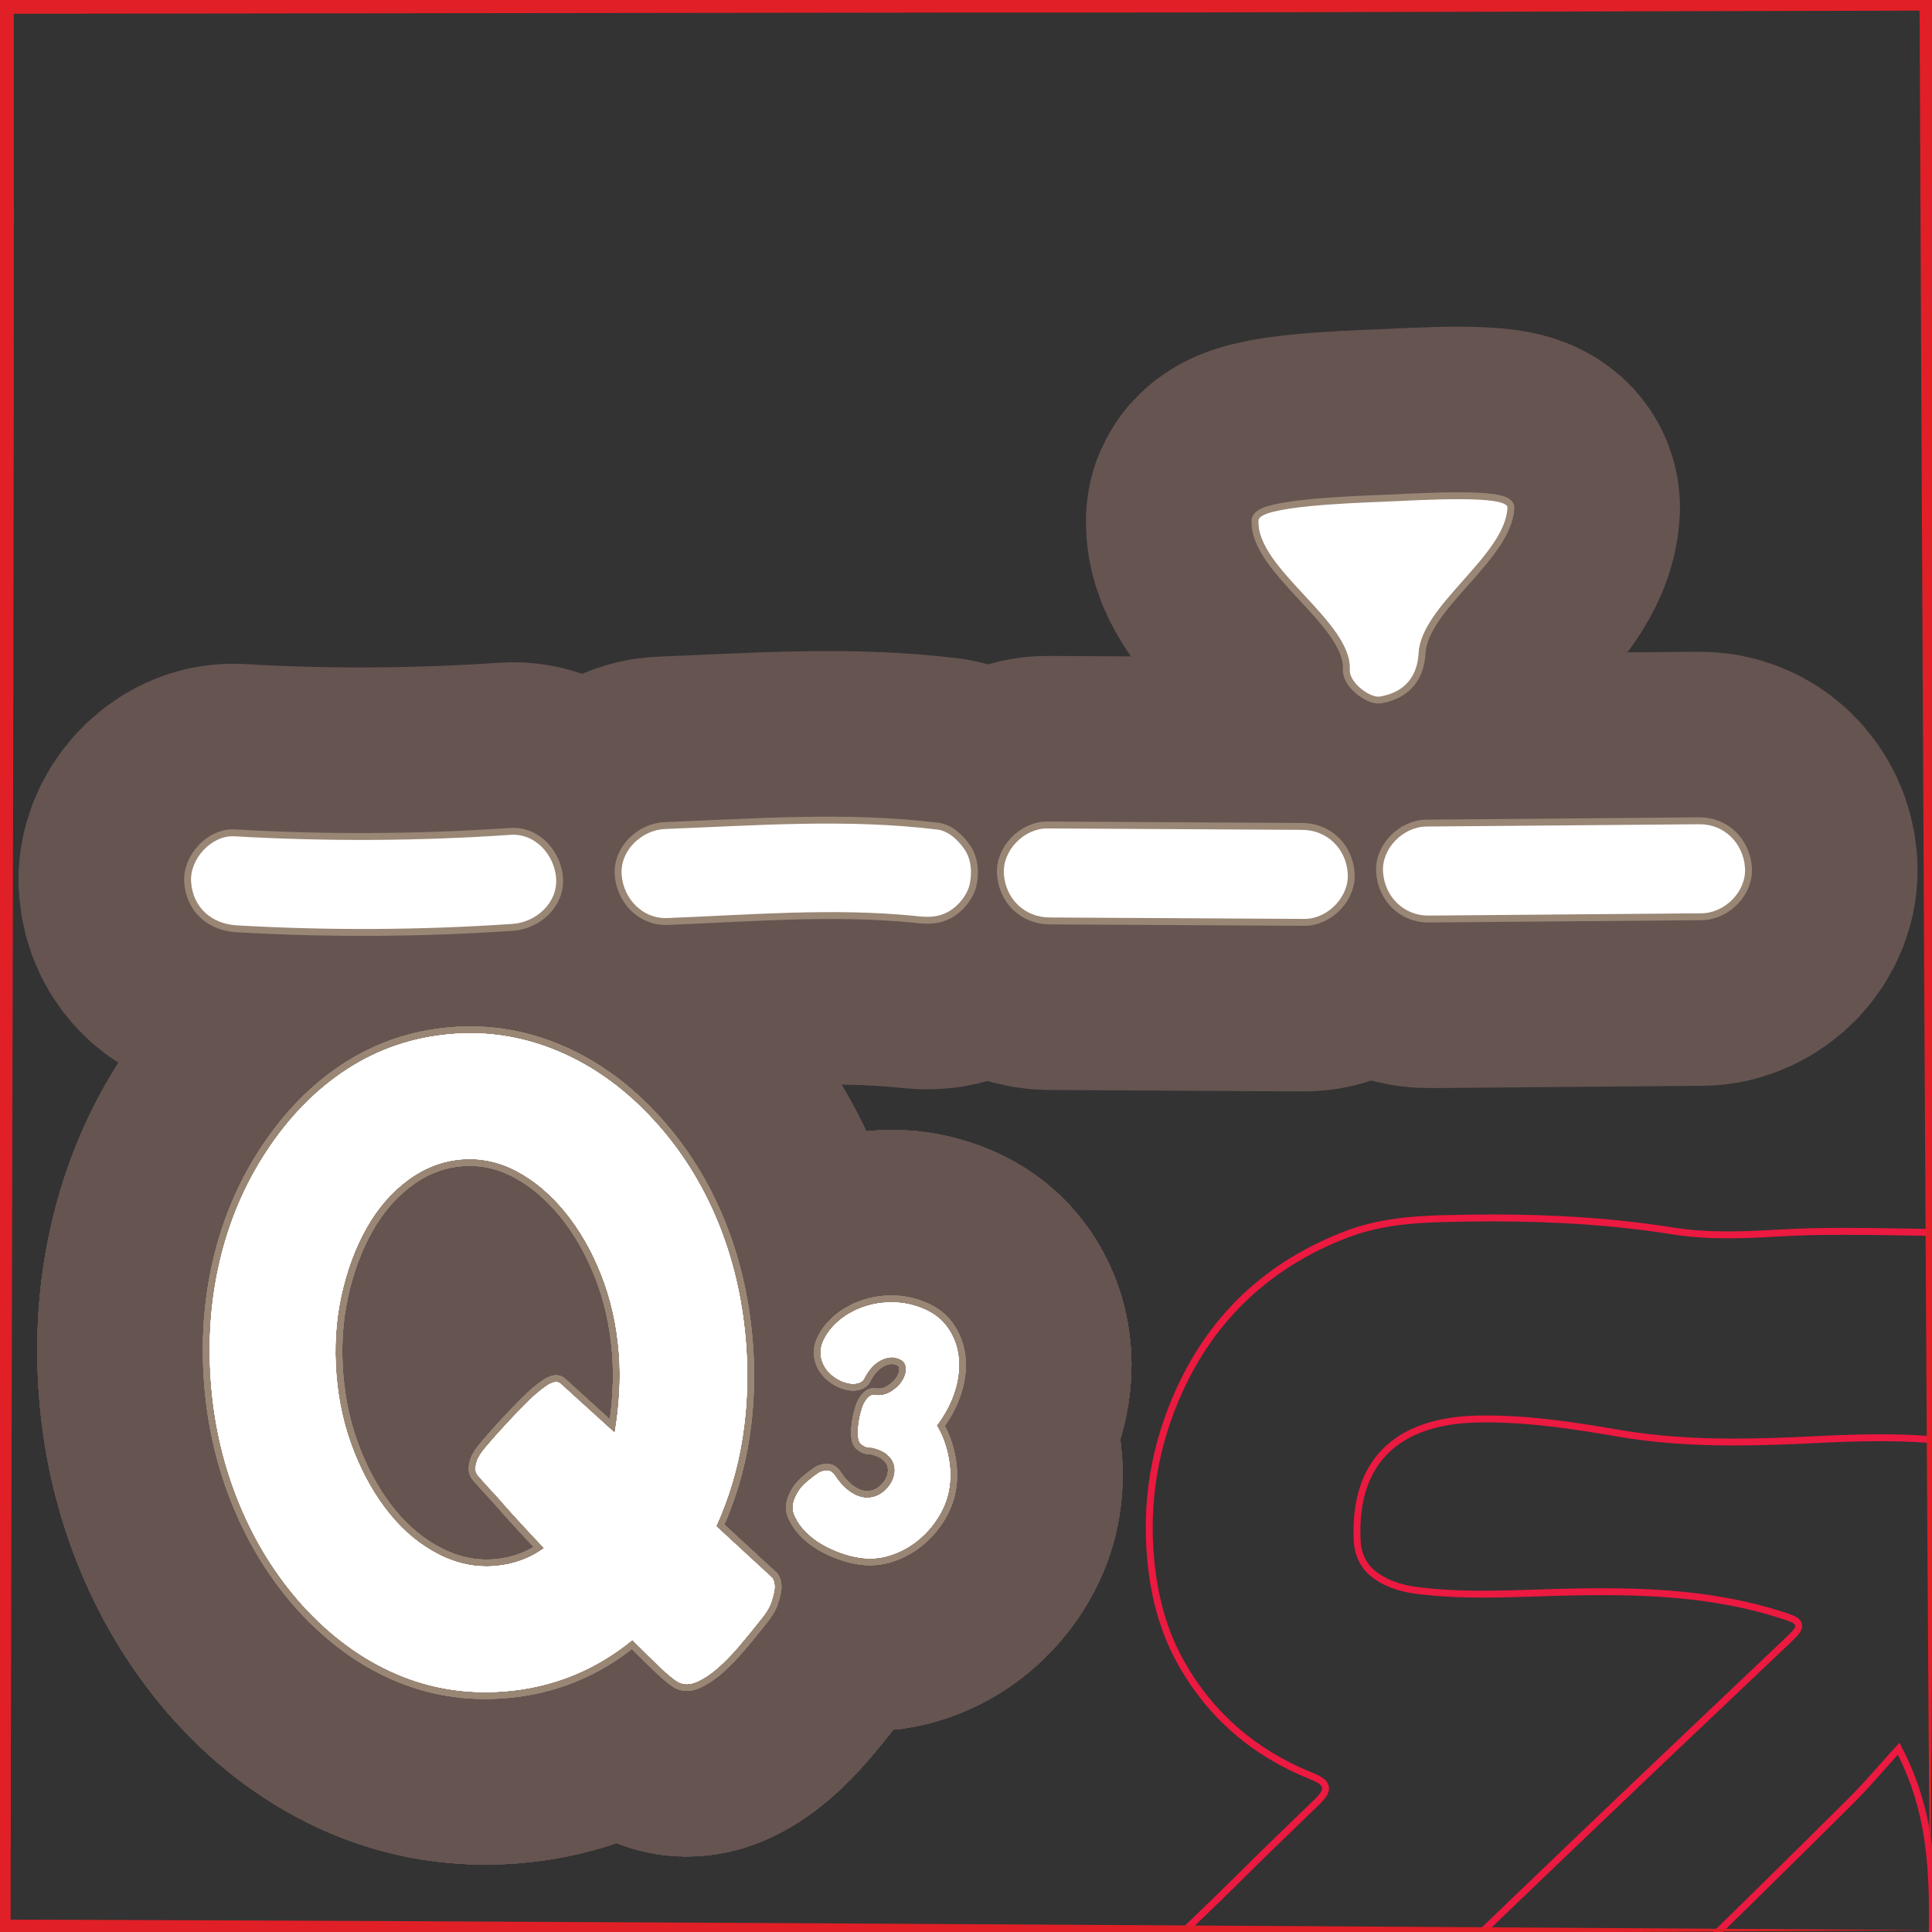 <?xml version="1.0" encoding="UTF-8"?>
<svg xmlns="http://www.w3.org/2000/svg" xmlns:xlink="http://www.w3.org/1999/xlink" viewBox="0 0 280 280">
  <rect x="0" y="0" width="280" height="280" fill="#333333" stroke="none"/>
  <defs>
    <style>
      .cls-1 {
        stroke: #665451;
        stroke-width: 50px;
      }

      .cls-1, .cls-2 {
        fill: none;
        stroke-linecap: round;
        stroke-linejoin: round;
      }

      .cls-3 {
        fill: #fff;
      }

      .cls-4 {
        fill: #e11f26;
      }

      .cls-5 {
        fill: #ec1940;
      }

      .cls-2 {
        stroke: #998675;
        stroke-width: 2px;
      }
    </style>
  </defs>
  <g id="Content">
    <a xlink:href="https://www.notion.so/congruence/Q-Third-quartile-1061779802c849c8a7dce422d47b0e0a?pvs=4">
      <g>
        <g>
          <path d="M73.989,120.99c-13.314.91-26.674.981-39.996.212-3.38-.195-6.524,3.325-6.297,6.609.258,3.729,2.989,6.088,6.609,6.297,13.323.769,26.683.698,39.996-.212,3.364-.23,6.545-3.022,6.297-6.609-.233-3.365-3.001-6.544-6.609-6.297Z"/>
          <path d="M135.86,120.229c-13.105-1.606-26.321-.593-39.468-.084-3.373.131-6.54,3.093-6.297,6.609.238,3.451,2.994,6.437,6.609,6.297,11.923-.462,24.03-1.5,35.937-.305.03.004.059.007.088.01,1.792.22,3.357.218,4.957-.771,1.32-.816,2.559-2.381,2.872-3.928.336-1.661.21-3.513-.771-4.957-.878-1.292-2.304-2.673-3.929-2.872Z"/>
          <path d="M188.716,120.271c-12.309-.07-24.618-.139-36.928-.209-3.38-.019-6.533,3.2-6.297,6.609.247,3.579,2.988,6.277,6.609,6.297,12.309.07,24.618.139,36.928.209,3.38.019,6.533-3.2,6.297-6.609-.247-3.579-2.988-6.277-6.609-6.297Z"/>
          <path d="M205.589,94.678c.369-6.981,12.516-14.101,12.885-21.082.101-1.917-12.563-1.11-17.555-.902-5.24.218-18.419.667-18.527,2.721-.369,6.981,13.6,14.666,13.231,21.647-.101,1.917,2.991,4.125,4.367,3.887,4.664-.807,5.491-4.217,5.599-6.271Z"/>
          <path d="M246.288,119.456c-13.183.111-26.366.221-39.549.332-3.378.028-6.535,3.166-6.297,6.609.244,3.538,2.989,6.328,6.609,6.297,13.183-.111,26.366-.221,39.549-.332,3.378-.028,6.535-3.166,6.297-6.609-.244-3.538-2.99-6.328-6.609-6.297Z"/>
          <g>
            <path d="M111.878,228.664c.286.401.408.898.375,1.491-.044.512-.202,1.18-.473,2.004-.271.827-.872,1.783-1.799,2.873-.921,1.174-1.903,2.372-2.948,3.6-1.044,1.226-2.079,2.282-3.108,3.168-1.031.886-2.036,1.538-3.017,1.957-.982.415-1.874.405-2.67-.038-.625-.374-1.486-1.084-2.589-2.136-1.102-1.053-2.434-2.36-4-3.925-5.4,4.413-11.551,6.896-18.449,7.455-5.554.45-10.81-.393-15.766-2.526-4.958-2.136-9.48-5.446-13.569-9.934-3.818-4.257-6.86-9.125-9.123-14.606-2.265-5.479-3.642-11.245-4.132-17.293-.51-6.299-.088-12.313,1.27-18.047,1.354-5.731,3.577-10.962,6.667-15.694,3.313-5.087,7.243-9.104,11.789-12.051,4.544-2.946,9.594-4.646,15.147-5.096,5.384-.436,10.6.432,15.645,2.601,5.045,2.171,9.611,5.499,13.699,9.986,3.812,4.174,6.848,8.979,9.109,14.416,2.26,5.441,3.646,11.309,4.156,17.607.382,4.705.224,9.303-.472,13.798-.693,4.496-1.975,8.806-3.841,12.93l8.098,7.46ZM71.717,226.973c2.693-.219,5.081-1.088,7.161-2.609-2.685-2.826-4.919-5.265-6.694-7.32-1.021-1.1-1.953-2.125-2.79-3.071-.281-.314-.436-.641-.463-.978-.027-.334.043-.764.214-1.284.17-.522.641-1.235,1.415-2.145.774-.907,1.707-1.956,2.797-3.144,1.09-1.186,2.125-2.265,3.106-3.231.979-.968,1.893-1.739,2.735-2.313.844-.576,1.49-.712,1.938-.411l7.958,7.218c.325-1.885.546-3.827.663-5.824.116-1.995.099-3.959-.059-5.893-.326-4.031-1.182-7.785-2.562-11.269-1.382-3.48-3.127-6.511-5.238-9.088-2.111-2.574-4.447-4.54-7.009-5.898-2.562-1.356-5.229-1.922-8.001-1.697-2.771.225-5.354,1.215-7.747,2.973-2.395,1.76-4.407,4.078-6.031,6.956-1.628,2.88-2.843,6.149-3.646,9.807-.802,3.66-1.04,7.503-.714,11.534.32,3.949,1.173,7.664,2.556,11.144,1.385,3.482,3.11,6.49,5.182,9.027,2.069,2.54,4.43,4.482,7.081,5.831,2.651,1.351,5.366,1.911,8.146,1.687Z"/>
            <path class="cls-1" d="M111.878,228.664c.286.401.408.898.375,1.491-.044.512-.202,1.18-.473,2.004-.271.827-.872,1.783-1.799,2.873-.921,1.174-1.903,2.372-2.948,3.6-1.044,1.226-2.079,2.282-3.108,3.168-1.031.886-2.036,1.538-3.017,1.957-.982.415-1.874.405-2.67-.038-.625-.374-1.486-1.084-2.589-2.136-1.102-1.053-2.434-2.36-4-3.925-5.4,4.413-11.551,6.896-18.449,7.455-5.554.45-10.81-.393-15.766-2.526-4.958-2.136-9.48-5.446-13.569-9.934-3.818-4.257-6.86-9.125-9.123-14.606-2.265-5.479-3.642-11.245-4.132-17.293-.51-6.299-.088-12.313,1.27-18.047,1.354-5.731,3.577-10.962,6.667-15.694,3.313-5.087,7.243-9.104,11.789-12.051,4.544-2.946,9.594-4.646,15.147-5.096,5.384-.436,10.6.432,15.645,2.601,5.045,2.171,9.611,5.499,13.699,9.986,3.812,4.174,6.848,8.979,9.109,14.416,2.26,5.441,3.646,11.309,4.156,17.607.382,4.705.224,9.303-.472,13.798-.693,4.496-1.975,8.806-3.841,12.93l8.098,7.46ZM71.717,226.973c2.693-.219,5.081-1.088,7.161-2.609-2.685-2.826-4.919-5.265-6.694-7.32-1.021-1.1-1.953-2.125-2.79-3.071-.281-.314-.436-.641-.463-.978-.027-.334.043-.764.214-1.284.17-.522.641-1.235,1.415-2.145.774-.907,1.707-1.956,2.797-3.144,1.09-1.186,2.125-2.265,3.106-3.231.979-.968,1.893-1.739,2.735-2.313.844-.576,1.49-.712,1.938-.411l7.958,7.218c.325-1.885.546-3.827.663-5.824.116-1.995.099-3.959-.059-5.893-.326-4.031-1.182-7.785-2.562-11.269-1.382-3.48-3.127-6.511-5.238-9.088-2.111-2.574-4.447-4.54-7.009-5.898-2.562-1.356-5.229-1.922-8.001-1.697-2.771.225-5.354,1.215-7.747,2.973-2.395,1.76-4.407,4.078-6.031,6.956-1.628,2.88-2.843,6.149-3.646,9.807-.802,3.66-1.04,7.503-.714,11.534.32,3.949,1.173,7.664,2.556,11.144,1.385,3.482,3.11,6.49,5.182,9.027,2.069,2.54,4.43,4.482,7.081,5.831,2.651,1.351,5.366,1.911,8.146,1.687Z"/>
            <path class="cls-2" d="M111.878,228.664c.286.401.408.898.375,1.491-.044.512-.202,1.18-.473,2.004-.271.827-.872,1.783-1.799,2.873-.921,1.174-1.903,2.372-2.948,3.6-1.044,1.226-2.079,2.282-3.108,3.168-1.031.886-2.036,1.538-3.017,1.957-.982.415-1.874.405-2.67-.038-.625-.374-1.486-1.084-2.589-2.136-1.102-1.053-2.434-2.36-4-3.925-5.4,4.413-11.551,6.896-18.449,7.455-5.554.45-10.81-.393-15.766-2.526-4.958-2.136-9.48-5.446-13.569-9.934-3.818-4.257-6.86-9.125-9.123-14.606-2.265-5.479-3.642-11.245-4.132-17.293-.51-6.299-.088-12.313,1.27-18.047,1.354-5.731,3.577-10.962,6.667-15.694,3.313-5.087,7.243-9.104,11.789-12.051,4.544-2.946,9.594-4.646,15.147-5.096,5.384-.436,10.6.432,15.645,2.601,5.045,2.171,9.611,5.499,13.699,9.986,3.812,4.174,6.848,8.979,9.109,14.416,2.26,5.441,3.646,11.309,4.156,17.607.382,4.705.224,9.303-.472,13.798-.693,4.496-1.975,8.806-3.841,12.93l8.098,7.46ZM71.717,226.973c2.693-.219,5.081-1.088,7.161-2.609-2.685-2.826-4.919-5.265-6.694-7.32-1.021-1.1-1.953-2.125-2.79-3.071-.281-.314-.436-.641-.463-.978-.027-.334.043-.764.214-1.284.17-.522.641-1.235,1.415-2.145.774-.907,1.707-1.956,2.797-3.144,1.09-1.186,2.125-2.265,3.106-3.231.979-.968,1.893-1.739,2.735-2.313.844-.576,1.49-.712,1.938-.411l7.958,7.218c.325-1.885.546-3.827.663-5.824.116-1.995.099-3.959-.059-5.893-.326-4.031-1.182-7.785-2.562-11.269-1.382-3.48-3.127-6.511-5.238-9.088-2.111-2.574-4.447-4.54-7.009-5.898-2.562-1.356-5.229-1.922-8.001-1.697-2.771.225-5.354,1.215-7.747,2.973-2.395,1.76-4.407,4.078-6.031,6.956-1.628,2.88-2.843,6.149-3.646,9.807-.802,3.66-1.04,7.503-.714,11.534.32,3.949,1.173,7.664,2.556,11.144,1.385,3.482,3.11,6.49,5.182,9.027,2.069,2.54,4.43,4.482,7.081,5.831,2.651,1.351,5.366,1.911,8.146,1.687Z"/>
            <path class="cls-3" d="M111.878,228.664c.286.401.408.898.375,1.491-.044.512-.202,1.18-.473,2.004-.271.827-.872,1.783-1.799,2.873-.921,1.174-1.903,2.372-2.948,3.6-1.044,1.226-2.079,2.282-3.108,3.168-1.031.886-2.036,1.538-3.017,1.957-.982.415-1.874.405-2.67-.038-.625-.374-1.486-1.084-2.589-2.136-1.102-1.053-2.434-2.36-4-3.925-5.4,4.413-11.551,6.896-18.449,7.455-5.554.45-10.81-.393-15.766-2.526-4.958-2.136-9.48-5.446-13.569-9.934-3.818-4.257-6.86-9.125-9.123-14.606-2.265-5.479-3.642-11.245-4.132-17.293-.51-6.299-.088-12.313,1.27-18.047,1.354-5.731,3.577-10.962,6.667-15.694,3.313-5.087,7.243-9.104,11.789-12.051,4.544-2.946,9.594-4.646,15.147-5.096,5.384-.436,10.6.432,15.645,2.601,5.045,2.171,9.611,5.499,13.699,9.986,3.812,4.174,6.848,8.979,9.109,14.416,2.26,5.441,3.646,11.309,4.156,17.607.382,4.705.224,9.303-.472,13.798-.693,4.496-1.975,8.806-3.841,12.93l8.098,7.46ZM71.717,226.973c2.693-.219,5.081-1.088,7.161-2.609-2.685-2.826-4.919-5.265-6.694-7.32-1.021-1.1-1.953-2.125-2.79-3.071-.281-.314-.436-.641-.463-.978-.027-.334.043-.764.214-1.284.17-.522.641-1.235,1.415-2.145.774-.907,1.707-1.956,2.797-3.144,1.09-1.186,2.125-2.265,3.106-3.231.979-.968,1.893-1.739,2.735-2.313.844-.576,1.49-.712,1.938-.411l7.958,7.218c.325-1.885.546-3.827.663-5.824.116-1.995.099-3.959-.059-5.893-.326-4.031-1.182-7.785-2.562-11.269-1.382-3.48-3.127-6.511-5.238-9.088-2.111-2.574-4.447-4.54-7.009-5.898-2.562-1.356-5.229-1.922-8.001-1.697-2.771.225-5.354,1.215-7.747,2.973-2.395,1.76-4.407,4.078-6.031,6.956-1.628,2.88-2.843,6.149-3.646,9.807-.802,3.66-1.04,7.503-.714,11.534.32,3.949,1.173,7.664,2.556,11.144,1.385,3.482,3.11,6.49,5.182,9.027,2.069,2.54,4.43,4.482,7.081,5.831,2.651,1.351,5.366,1.911,8.146,1.687Z"/>
          </g>
          <g>
            <path d="M135.741,206.6c.845,1.385,1.43,2.992,1.759,4.825.326,1.832.278,3.583-.144,5.251-.332,1.286-.909,2.526-1.732,3.723-.822,1.196-1.803,2.225-2.937,3.087-1.135.861-2.392,1.509-3.77,1.938-1.38.431-2.81.538-4.293.321-.918-.134-1.838-.367-2.764-.7-.925-.332-1.812-.741-2.66-1.225-.849-.484-1.621-1.065-2.314-1.744-.694-.677-1.234-1.423-1.621-2.236-.422-.819-.463-1.653-.122-2.505.355-.957.895-1.753,1.619-2.387.723-.634,1.383-1.142,1.979-1.523.312-.171.686-.26,1.121-.27.433-.009.812.227,1.14.707.527.834,1.13,1.525,1.807,2.074.677.55,1.374.903,2.09,1.062.716.159,1.427.1,2.135-.176.706-.275,1.351-.804,1.934-1.583.318-.459.537-.968.654-1.527s.087-1.096-.09-1.608c-.178-.513-.524-.978-1.04-1.396-.517-.417-1.229-.728-2.135-.933-.077.025-.132.026-.163.004-.034-.023-.066-.037-.102-.042l-.106-.016c-.042.03-.079.043-.114.037l-.211-.03c-.101-.05-.212-.094-.333-.13-.121-.035-.211-.094-.272-.175-.373-.163-.592-.519-.654-1.069-.064-.55-.061-1.145.016-1.782.074-.638.191-1.26.354-1.867.16-.607.314-1.044.461-1.312.197-.368.422-.669.672-.903.252-.233.517-.33.799-.289.883.129,1.701-.04,2.454-.508.753-.467,1.322-1.032,1.707-1.697s.525-1.32.422-1.967c-.104-.646-.593-1.067-1.464-1.269-.591-.157-1.262-.065-2.015.275-.753.342-1.426.937-2.018,1.787-.228.328-.42.652-.573.972-.155.32-.457.537-.906.651-.374.091-.72.112-1.037.065-1.024-.149-1.96-.591-2.807-1.328-.85-.736-1.353-1.674-1.511-2.815-.043-.69.068-1.342.339-1.951.27-.609.623-1.188,1.063-1.737.744-.9,1.629-1.655,2.654-2.263,1.026-.607,2.127-1.051,3.304-1.331,1.176-.278,2.398-.38,3.667-.304s2.516.367,3.74.869c1.531.621,2.73,1.543,3.598,2.768.866,1.227,1.396,2.61,1.585,4.151.189,1.542.025,3.177-.497,4.903s-1.411,3.436-2.667,5.127Z"/>
            <path class="cls-1" d="M135.741,206.6c.845,1.385,1.43,2.992,1.759,4.825.326,1.832.278,3.583-.144,5.251-.332,1.286-.909,2.526-1.732,3.723-.822,1.196-1.803,2.225-2.937,3.087-1.135.861-2.392,1.509-3.77,1.938-1.38.431-2.81.538-4.293.321-.918-.134-1.838-.367-2.764-.7-.925-.332-1.812-.741-2.66-1.225-.849-.484-1.621-1.065-2.314-1.744-.694-.677-1.234-1.423-1.621-2.236-.422-.819-.463-1.653-.122-2.505.355-.957.895-1.753,1.619-2.387.723-.634,1.383-1.142,1.979-1.523.312-.171.686-.26,1.121-.27.433-.009.812.227,1.14.707.527.834,1.13,1.525,1.807,2.074.677.55,1.374.903,2.09,1.062.716.159,1.427.1,2.135-.176.706-.275,1.351-.804,1.934-1.583.318-.459.537-.968.654-1.527s.087-1.096-.09-1.608c-.178-.513-.524-.978-1.04-1.396-.517-.417-1.229-.728-2.135-.933-.077.025-.132.026-.163.004-.034-.023-.066-.037-.102-.042l-.106-.016c-.042.03-.079.043-.114.037l-.211-.03c-.101-.05-.212-.094-.333-.13-.121-.035-.211-.094-.272-.175-.373-.163-.592-.519-.654-1.069-.064-.55-.061-1.145.016-1.782.074-.638.191-1.26.354-1.867.16-.607.314-1.044.461-1.312.197-.368.422-.669.672-.903.252-.233.517-.33.799-.289.883.129,1.701-.04,2.454-.508.753-.467,1.322-1.032,1.707-1.697s.525-1.32.422-1.967c-.104-.646-.593-1.067-1.464-1.269-.591-.157-1.262-.065-2.015.275-.753.342-1.426.937-2.018,1.787-.228.328-.42.652-.573.972-.155.32-.457.537-.906.651-.374.091-.72.112-1.037.065-1.024-.149-1.96-.591-2.807-1.328-.85-.736-1.353-1.674-1.511-2.815-.043-.69.068-1.342.339-1.951.27-.609.623-1.188,1.063-1.737.744-.9,1.629-1.655,2.654-2.263,1.026-.607,2.127-1.051,3.304-1.331,1.176-.278,2.398-.38,3.667-.304s2.516.367,3.74.869c1.531.621,2.73,1.543,3.598,2.768.866,1.227,1.396,2.61,1.585,4.151.189,1.542.025,3.177-.497,4.903s-1.411,3.436-2.667,5.127Z"/>
            <path class="cls-2" d="M135.741,206.6c.845,1.385,1.43,2.992,1.759,4.825.326,1.832.278,3.583-.144,5.251-.332,1.286-.909,2.526-1.732,3.723-.822,1.196-1.803,2.225-2.937,3.087-1.135.861-2.392,1.509-3.77,1.938-1.38.431-2.81.538-4.293.321-.918-.134-1.838-.367-2.764-.7-.925-.332-1.812-.741-2.66-1.225-.849-.484-1.621-1.065-2.314-1.744-.694-.677-1.234-1.423-1.621-2.236-.422-.819-.463-1.653-.122-2.505.355-.957.895-1.753,1.619-2.387.723-.634,1.383-1.142,1.979-1.523.312-.171.686-.26,1.121-.27.433-.009.812.227,1.14.707.527.834,1.13,1.525,1.807,2.074.677.55,1.374.903,2.09,1.062.716.159,1.427.1,2.135-.176.706-.275,1.351-.804,1.934-1.583.318-.459.537-.968.654-1.527s.087-1.096-.09-1.608c-.178-.513-.524-.978-1.04-1.396-.517-.417-1.229-.728-2.135-.933-.077.025-.132.026-.163.004-.034-.023-.066-.037-.102-.042l-.106-.016c-.042.03-.079.043-.114.037l-.211-.03c-.101-.05-.212-.094-.333-.13-.121-.035-.211-.094-.272-.175-.373-.163-.592-.519-.654-1.069-.064-.55-.061-1.145.016-1.782.074-.638.191-1.26.354-1.867.16-.607.314-1.044.461-1.312.197-.368.422-.669.672-.903.252-.233.517-.33.799-.289.883.129,1.701-.04,2.454-.508.753-.467,1.322-1.032,1.707-1.697s.525-1.32.422-1.967c-.104-.646-.593-1.067-1.464-1.269-.591-.157-1.262-.065-2.015.275-.753.342-1.426.937-2.018,1.787-.228.328-.42.652-.573.972-.155.32-.457.537-.906.651-.374.091-.72.112-1.037.065-1.024-.149-1.96-.591-2.807-1.328-.85-.736-1.353-1.674-1.511-2.815-.043-.69.068-1.342.339-1.951.27-.609.623-1.188,1.063-1.737.744-.9,1.629-1.655,2.654-2.263,1.026-.607,2.127-1.051,3.304-1.331,1.176-.278,2.398-.38,3.667-.304s2.516.367,3.74.869c1.531.621,2.73,1.543,3.598,2.768.866,1.227,1.396,2.61,1.585,4.151.189,1.542.025,3.177-.497,4.903s-1.411,3.436-2.667,5.127Z"/>
            <path class="cls-3" d="M135.741,206.6c.845,1.385,1.43,2.992,1.759,4.825.326,1.832.278,3.583-.144,5.251-.332,1.286-.909,2.526-1.732,3.723-.822,1.196-1.803,2.225-2.937,3.087-1.135.861-2.392,1.509-3.77,1.938-1.38.431-2.81.538-4.293.321-.918-.134-1.838-.367-2.764-.7-.925-.332-1.812-.741-2.66-1.225-.849-.484-1.621-1.065-2.314-1.744-.694-.677-1.234-1.423-1.621-2.236-.422-.819-.463-1.653-.122-2.505.355-.957.895-1.753,1.619-2.387.723-.634,1.383-1.142,1.979-1.523.312-.171.686-.26,1.121-.27.433-.009.812.227,1.14.707.527.834,1.13,1.525,1.807,2.074.677.55,1.374.903,2.09,1.062.716.159,1.427.1,2.135-.176.706-.275,1.351-.804,1.934-1.583.318-.459.537-.968.654-1.527s.087-1.096-.09-1.608c-.178-.513-.524-.978-1.04-1.396-.517-.417-1.229-.728-2.135-.933-.077.025-.132.026-.163.004-.034-.023-.066-.037-.102-.042l-.106-.016c-.042.03-.079.043-.114.037l-.211-.03c-.101-.05-.212-.094-.333-.13-.121-.035-.211-.094-.272-.175-.373-.163-.592-.519-.654-1.069-.064-.55-.061-1.145.016-1.782.074-.638.191-1.26.354-1.867.16-.607.314-1.044.461-1.312.197-.368.422-.669.672-.903.252-.233.517-.33.799-.289.883.129,1.701-.04,2.454-.508.753-.467,1.322-1.032,1.707-1.697s.525-1.32.422-1.967c-.104-.646-.593-1.067-1.464-1.269-.591-.157-1.262-.065-2.015.275-.753.342-1.426.937-2.018,1.787-.228.328-.42.652-.573.972-.155.32-.457.537-.906.651-.374.091-.72.112-1.037.065-1.024-.149-1.96-.591-2.807-1.328-.85-.736-1.353-1.674-1.511-2.815-.043-.69.068-1.342.339-1.951.27-.609.623-1.188,1.063-1.737.744-.9,1.629-1.655,2.654-2.263,1.026-.607,2.127-1.051,3.304-1.331,1.176-.278,2.398-.38,3.667-.304s2.516.367,3.74.869c1.531.621,2.73,1.543,3.598,2.768.866,1.227,1.396,2.61,1.585,4.151.189,1.542.025,3.177-.497,4.903s-1.411,3.436-2.667,5.127Z"/>
          </g>
        </g>
        <g>
          <path class="cls-1" d="M73.989,120.99c-13.314.91-26.674.981-39.996.212-3.38-.195-6.524,3.325-6.297,6.609.258,3.729,2.989,6.088,6.609,6.297,13.323.769,26.683.698,39.996-.212,3.364-.23,6.545-3.022,6.297-6.609-.233-3.365-3.001-6.544-6.609-6.297Z"/>
          <path class="cls-1" d="M135.86,120.229c-13.105-1.606-26.321-.593-39.468-.084-3.373.131-6.54,3.093-6.297,6.609.238,3.451,2.994,6.437,6.609,6.297,11.923-.462,24.03-1.5,35.937-.305.03.004.059.007.088.01,1.792.22,3.357.218,4.957-.771,1.32-.816,2.559-2.381,2.872-3.928.336-1.661.21-3.513-.771-4.957-.878-1.292-2.304-2.673-3.929-2.872Z"/>
          <path class="cls-1" d="M188.716,120.271c-12.309-.07-24.618-.139-36.928-.209-3.38-.019-6.533,3.2-6.297,6.609.247,3.579,2.988,6.277,6.609,6.297,12.309.07,24.618.139,36.928.209,3.38.019,6.533-3.2,6.297-6.609-.247-3.579-2.988-6.277-6.609-6.297Z"/>
          <path class="cls-1" d="M205.589,94.678c.369-6.981,12.516-14.101,12.885-21.082.101-1.917-12.563-1.11-17.555-.902-5.24.218-18.419.667-18.527,2.721-.369,6.981,13.6,14.666,13.231,21.647-.101,1.917,2.991,4.125,4.367,3.887,4.664-.807,5.491-4.217,5.599-6.271Z"/>
          <path class="cls-1" d="M246.288,119.456c-13.183.111-26.366.221-39.549.332-3.378.028-6.535,3.166-6.297,6.609.244,3.538,2.989,6.328,6.609,6.297,13.183-.111,26.366-.221,39.549-.332,3.378-.028,6.535-3.166,6.297-6.609-.244-3.538-2.99-6.328-6.609-6.297Z"/>
          <g>
            <path class="cls-1" d="M111.878,228.664c.286.401.408.898.375,1.491-.044.512-.202,1.18-.473,2.004-.271.827-.872,1.783-1.799,2.873-.921,1.174-1.903,2.372-2.948,3.6-1.044,1.226-2.079,2.282-3.108,3.168-1.031.886-2.036,1.538-3.017,1.957-.982.415-1.874.405-2.67-.038-.625-.374-1.486-1.084-2.589-2.136-1.102-1.053-2.434-2.36-4-3.925-5.4,4.413-11.551,6.896-18.449,7.455-5.554.45-10.81-.393-15.766-2.526-4.958-2.136-9.48-5.446-13.569-9.934-3.818-4.257-6.86-9.125-9.123-14.606-2.265-5.479-3.642-11.245-4.132-17.293-.51-6.299-.088-12.313,1.27-18.047,1.354-5.731,3.577-10.962,6.667-15.694,3.313-5.087,7.243-9.104,11.789-12.051,4.544-2.946,9.594-4.646,15.147-5.096,5.384-.436,10.6.432,15.645,2.601,5.045,2.171,9.611,5.499,13.699,9.986,3.812,4.174,6.848,8.979,9.109,14.416,2.26,5.441,3.646,11.309,4.156,17.607.382,4.705.224,9.303-.472,13.798-.693,4.496-1.975,8.806-3.841,12.93l8.098,7.46ZM71.717,226.973c2.693-.219,5.081-1.088,7.161-2.609-2.685-2.826-4.919-5.265-6.694-7.32-1.021-1.1-1.953-2.125-2.79-3.071-.281-.314-.436-.641-.463-.978-.027-.334.043-.764.214-1.284.17-.522.641-1.235,1.415-2.145.774-.907,1.707-1.956,2.797-3.144,1.09-1.186,2.125-2.265,3.106-3.231.979-.968,1.893-1.739,2.735-2.313.844-.576,1.49-.712,1.938-.411l7.958,7.218c.325-1.885.546-3.827.663-5.824.116-1.995.099-3.959-.059-5.893-.326-4.031-1.182-7.785-2.562-11.269-1.382-3.48-3.127-6.511-5.238-9.088-2.111-2.574-4.447-4.54-7.009-5.898-2.562-1.356-5.229-1.922-8.001-1.697-2.771.225-5.354,1.215-7.747,2.973-2.395,1.76-4.407,4.078-6.031,6.956-1.628,2.88-2.843,6.149-3.646,9.807-.802,3.66-1.04,7.503-.714,11.534.32,3.949,1.173,7.664,2.556,11.144,1.385,3.482,3.11,6.49,5.182,9.027,2.069,2.54,4.43,4.482,7.081,5.831,2.651,1.351,5.366,1.911,8.146,1.687Z"/>
            <path class="cls-1" d="M111.878,228.664c.286.401.408.898.375,1.491-.044.512-.202,1.18-.473,2.004-.271.827-.872,1.783-1.799,2.873-.921,1.174-1.903,2.372-2.948,3.6-1.044,1.226-2.079,2.282-3.108,3.168-1.031.886-2.036,1.538-3.017,1.957-.982.415-1.874.405-2.67-.038-.625-.374-1.486-1.084-2.589-2.136-1.102-1.053-2.434-2.36-4-3.925-5.4,4.413-11.551,6.896-18.449,7.455-5.554.45-10.81-.393-15.766-2.526-4.958-2.136-9.48-5.446-13.569-9.934-3.818-4.257-6.86-9.125-9.123-14.606-2.265-5.479-3.642-11.245-4.132-17.293-.51-6.299-.088-12.313,1.27-18.047,1.354-5.731,3.577-10.962,6.667-15.694,3.313-5.087,7.243-9.104,11.789-12.051,4.544-2.946,9.594-4.646,15.147-5.096,5.384-.436,10.6.432,15.645,2.601,5.045,2.171,9.611,5.499,13.699,9.986,3.812,4.174,6.848,8.979,9.109,14.416,2.26,5.441,3.646,11.309,4.156,17.607.382,4.705.224,9.303-.472,13.798-.693,4.496-1.975,8.806-3.841,12.93l8.098,7.46ZM71.717,226.973c2.693-.219,5.081-1.088,7.161-2.609-2.685-2.826-4.919-5.265-6.694-7.32-1.021-1.1-1.953-2.125-2.79-3.071-.281-.314-.436-.641-.463-.978-.027-.334.043-.764.214-1.284.17-.522.641-1.235,1.415-2.145.774-.907,1.707-1.956,2.797-3.144,1.09-1.186,2.125-2.265,3.106-3.231.979-.968,1.893-1.739,2.735-2.313.844-.576,1.49-.712,1.938-.411l7.958,7.218c.325-1.885.546-3.827.663-5.824.116-1.995.099-3.959-.059-5.893-.326-4.031-1.182-7.785-2.562-11.269-1.382-3.48-3.127-6.511-5.238-9.088-2.111-2.574-4.447-4.54-7.009-5.898-2.562-1.356-5.229-1.922-8.001-1.697-2.771.225-5.354,1.215-7.747,2.973-2.395,1.76-4.407,4.078-6.031,6.956-1.628,2.88-2.843,6.149-3.646,9.807-.802,3.66-1.04,7.503-.714,11.534.32,3.949,1.173,7.664,2.556,11.144,1.385,3.482,3.11,6.49,5.182,9.027,2.069,2.54,4.43,4.482,7.081,5.831,2.651,1.351,5.366,1.911,8.146,1.687Z"/>
            <path class="cls-1" d="M111.878,228.664c.286.401.408.898.375,1.491-.044.512-.202,1.18-.473,2.004-.271.827-.872,1.783-1.799,2.873-.921,1.174-1.903,2.372-2.948,3.6-1.044,1.226-2.079,2.282-3.108,3.168-1.031.886-2.036,1.538-3.017,1.957-.982.415-1.874.405-2.67-.038-.625-.374-1.486-1.084-2.589-2.136-1.102-1.053-2.434-2.36-4-3.925-5.4,4.413-11.551,6.896-18.449,7.455-5.554.45-10.81-.393-15.766-2.526-4.958-2.136-9.48-5.446-13.569-9.934-3.818-4.257-6.86-9.125-9.123-14.606-2.265-5.479-3.642-11.245-4.132-17.293-.51-6.299-.088-12.313,1.27-18.047,1.354-5.731,3.577-10.962,6.667-15.694,3.313-5.087,7.243-9.104,11.789-12.051,4.544-2.946,9.594-4.646,15.147-5.096,5.384-.436,10.6.432,15.645,2.601,5.045,2.171,9.611,5.499,13.699,9.986,3.812,4.174,6.848,8.979,9.109,14.416,2.26,5.441,3.646,11.309,4.156,17.607.382,4.705.224,9.303-.472,13.798-.693,4.496-1.975,8.806-3.841,12.93l8.098,7.46ZM71.717,226.973c2.693-.219,5.081-1.088,7.161-2.609-2.685-2.826-4.919-5.265-6.694-7.32-1.021-1.1-1.953-2.125-2.79-3.071-.281-.314-.436-.641-.463-.978-.027-.334.043-.764.214-1.284.17-.522.641-1.235,1.415-2.145.774-.907,1.707-1.956,2.797-3.144,1.09-1.186,2.125-2.265,3.106-3.231.979-.968,1.893-1.739,2.735-2.313.844-.576,1.49-.712,1.938-.411l7.958,7.218c.325-1.885.546-3.827.663-5.824.116-1.995.099-3.959-.059-5.893-.326-4.031-1.182-7.785-2.562-11.269-1.382-3.48-3.127-6.511-5.238-9.088-2.111-2.574-4.447-4.54-7.009-5.898-2.562-1.356-5.229-1.922-8.001-1.697-2.771.225-5.354,1.215-7.747,2.973-2.395,1.76-4.407,4.078-6.031,6.956-1.628,2.88-2.843,6.149-3.646,9.807-.802,3.66-1.04,7.503-.714,11.534.32,3.949,1.173,7.664,2.556,11.144,1.385,3.482,3.11,6.49,5.182,9.027,2.069,2.54,4.43,4.482,7.081,5.831,2.651,1.351,5.366,1.911,8.146,1.687Z"/>
            <path class="cls-1" d="M111.878,228.664c.286.401.408.898.375,1.491-.044.512-.202,1.18-.473,2.004-.271.827-.872,1.783-1.799,2.873-.921,1.174-1.903,2.372-2.948,3.6-1.044,1.226-2.079,2.282-3.108,3.168-1.031.886-2.036,1.538-3.017,1.957-.982.415-1.874.405-2.67-.038-.625-.374-1.486-1.084-2.589-2.136-1.102-1.053-2.434-2.36-4-3.925-5.4,4.413-11.551,6.896-18.449,7.455-5.554.45-10.81-.393-15.766-2.526-4.958-2.136-9.48-5.446-13.569-9.934-3.818-4.257-6.86-9.125-9.123-14.606-2.265-5.479-3.642-11.245-4.132-17.293-.51-6.299-.088-12.313,1.27-18.047,1.354-5.731,3.577-10.962,6.667-15.694,3.313-5.087,7.243-9.104,11.789-12.051,4.544-2.946,9.594-4.646,15.147-5.096,5.384-.436,10.6.432,15.645,2.601,5.045,2.171,9.611,5.499,13.699,9.986,3.812,4.174,6.848,8.979,9.109,14.416,2.26,5.441,3.646,11.309,4.156,17.607.382,4.705.224,9.303-.472,13.798-.693,4.496-1.975,8.806-3.841,12.93l8.098,7.46ZM71.717,226.973c2.693-.219,5.081-1.088,7.161-2.609-2.685-2.826-4.919-5.265-6.694-7.32-1.021-1.1-1.953-2.125-2.79-3.071-.281-.314-.436-.641-.463-.978-.027-.334.043-.764.214-1.284.17-.522.641-1.235,1.415-2.145.774-.907,1.707-1.956,2.797-3.144,1.09-1.186,2.125-2.265,3.106-3.231.979-.968,1.893-1.739,2.735-2.313.844-.576,1.49-.712,1.938-.411l7.958,7.218c.325-1.885.546-3.827.663-5.824.116-1.995.099-3.959-.059-5.893-.326-4.031-1.182-7.785-2.562-11.269-1.382-3.48-3.127-6.511-5.238-9.088-2.111-2.574-4.447-4.54-7.009-5.898-2.562-1.356-5.229-1.922-8.001-1.697-2.771.225-5.354,1.215-7.747,2.973-2.395,1.76-4.407,4.078-6.031,6.956-1.628,2.88-2.843,6.149-3.646,9.807-.802,3.66-1.04,7.503-.714,11.534.32,3.949,1.173,7.664,2.556,11.144,1.385,3.482,3.11,6.49,5.182,9.027,2.069,2.54,4.43,4.482,7.081,5.831,2.651,1.351,5.366,1.911,8.146,1.687Z"/>
            <path class="cls-1" d="M111.878,228.664c.286.401.408.898.375,1.491-.044.512-.202,1.18-.473,2.004-.271.827-.872,1.783-1.799,2.873-.921,1.174-1.903,2.372-2.948,3.6-1.044,1.226-2.079,2.282-3.108,3.168-1.031.886-2.036,1.538-3.017,1.957-.982.415-1.874.405-2.67-.038-.625-.374-1.486-1.084-2.589-2.136-1.102-1.053-2.434-2.36-4-3.925-5.4,4.413-11.551,6.896-18.449,7.455-5.554.45-10.81-.393-15.766-2.526-4.958-2.136-9.48-5.446-13.569-9.934-3.818-4.257-6.86-9.125-9.123-14.606-2.265-5.479-3.642-11.245-4.132-17.293-.51-6.299-.088-12.313,1.27-18.047,1.354-5.731,3.577-10.962,6.667-15.694,3.313-5.087,7.243-9.104,11.789-12.051,4.544-2.946,9.594-4.646,15.147-5.096,5.384-.436,10.6.432,15.645,2.601,5.045,2.171,9.611,5.499,13.699,9.986,3.812,4.174,6.848,8.979,9.109,14.416,2.26,5.441,3.646,11.309,4.156,17.607.382,4.705.224,9.303-.472,13.798-.693,4.496-1.975,8.806-3.841,12.93l8.098,7.46ZM71.717,226.973c2.693-.219,5.081-1.088,7.161-2.609-2.685-2.826-4.919-5.265-6.694-7.32-1.021-1.1-1.953-2.125-2.79-3.071-.281-.314-.436-.641-.463-.978-.027-.334.043-.764.214-1.284.17-.522.641-1.235,1.415-2.145.774-.907,1.707-1.956,2.797-3.144,1.09-1.186,2.125-2.265,3.106-3.231.979-.968,1.893-1.739,2.735-2.313.844-.576,1.49-.712,1.938-.411l7.958,7.218c.325-1.885.546-3.827.663-5.824.116-1.995.099-3.959-.059-5.893-.326-4.031-1.182-7.785-2.562-11.269-1.382-3.48-3.127-6.511-5.238-9.088-2.111-2.574-4.447-4.54-7.009-5.898-2.562-1.356-5.229-1.922-8.001-1.697-2.771.225-5.354,1.215-7.747,2.973-2.395,1.76-4.407,4.078-6.031,6.956-1.628,2.88-2.843,6.149-3.646,9.807-.802,3.66-1.04,7.503-.714,11.534.32,3.949,1.173,7.664,2.556,11.144,1.385,3.482,3.11,6.49,5.182,9.027,2.069,2.54,4.43,4.482,7.081,5.831,2.651,1.351,5.366,1.911,8.146,1.687Z"/>
          </g>
          <g>
            <path class="cls-1" d="M135.741,206.6c.845,1.385,1.43,2.992,1.759,4.825.326,1.832.278,3.583-.144,5.251-.332,1.286-.909,2.526-1.732,3.723-.822,1.196-1.803,2.225-2.937,3.087-1.135.861-2.392,1.509-3.77,1.938-1.38.431-2.81.538-4.293.321-.918-.134-1.838-.367-2.764-.7-.925-.332-1.812-.741-2.66-1.225-.849-.484-1.621-1.065-2.314-1.744-.694-.677-1.234-1.423-1.621-2.236-.422-.819-.463-1.653-.122-2.505.355-.957.895-1.753,1.619-2.387.723-.634,1.383-1.142,1.979-1.523.312-.171.686-.26,1.121-.27.433-.009.812.227,1.14.707.527.834,1.13,1.525,1.807,2.074.677.55,1.374.903,2.09,1.062.716.159,1.427.1,2.135-.176.706-.275,1.351-.804,1.934-1.583.318-.459.537-.968.654-1.527s.087-1.096-.09-1.608c-.178-.513-.524-.978-1.04-1.396-.517-.417-1.229-.728-2.135-.933-.077.025-.132.026-.163.004-.034-.023-.066-.037-.102-.042l-.106-.016c-.042.03-.079.043-.114.037l-.211-.03c-.101-.05-.212-.094-.333-.13-.121-.035-.211-.094-.272-.175-.373-.163-.592-.519-.654-1.069-.064-.55-.061-1.145.016-1.782.074-.638.191-1.26.354-1.867.16-.607.314-1.044.461-1.312.197-.368.422-.669.672-.903.252-.233.517-.33.799-.289.883.129,1.701-.04,2.454-.508.753-.467,1.322-1.032,1.707-1.697s.525-1.32.422-1.967c-.104-.646-.593-1.067-1.464-1.269-.591-.157-1.262-.065-2.015.275-.753.342-1.426.937-2.018,1.787-.228.328-.42.652-.573.972-.155.32-.457.537-.906.651-.374.091-.72.112-1.037.065-1.024-.149-1.96-.591-2.807-1.328-.85-.736-1.353-1.674-1.511-2.815-.043-.69.068-1.342.339-1.951.27-.609.623-1.188,1.063-1.737.744-.9,1.629-1.655,2.654-2.263,1.026-.607,2.127-1.051,3.304-1.331,1.176-.278,2.398-.38,3.667-.304s2.516.367,3.74.869c1.531.621,2.73,1.543,3.598,2.768.866,1.227,1.396,2.61,1.585,4.151.189,1.542.025,3.177-.497,4.903s-1.411,3.436-2.667,5.127Z"/>
            <path class="cls-1" d="M135.741,206.6c.845,1.385,1.43,2.992,1.759,4.825.326,1.832.278,3.583-.144,5.251-.332,1.286-.909,2.526-1.732,3.723-.822,1.196-1.803,2.225-2.937,3.087-1.135.861-2.392,1.509-3.77,1.938-1.38.431-2.81.538-4.293.321-.918-.134-1.838-.367-2.764-.7-.925-.332-1.812-.741-2.66-1.225-.849-.484-1.621-1.065-2.314-1.744-.694-.677-1.234-1.423-1.621-2.236-.422-.819-.463-1.653-.122-2.505.355-.957.895-1.753,1.619-2.387.723-.634,1.383-1.142,1.979-1.523.312-.171.686-.26,1.121-.27.433-.009.812.227,1.14.707.527.834,1.13,1.525,1.807,2.074.677.55,1.374.903,2.09,1.062.716.159,1.427.1,2.135-.176.706-.275,1.351-.804,1.934-1.583.318-.459.537-.968.654-1.527s.087-1.096-.09-1.608c-.178-.513-.524-.978-1.04-1.396-.517-.417-1.229-.728-2.135-.933-.077.025-.132.026-.163.004-.034-.023-.066-.037-.102-.042l-.106-.016c-.042.03-.079.043-.114.037l-.211-.03c-.101-.05-.212-.094-.333-.13-.121-.035-.211-.094-.272-.175-.373-.163-.592-.519-.654-1.069-.064-.55-.061-1.145.016-1.782.074-.638.191-1.26.354-1.867.16-.607.314-1.044.461-1.312.197-.368.422-.669.672-.903.252-.233.517-.33.799-.289.883.129,1.701-.04,2.454-.508.753-.467,1.322-1.032,1.707-1.697s.525-1.32.422-1.967c-.104-.646-.593-1.067-1.464-1.269-.591-.157-1.262-.065-2.015.275-.753.342-1.426.937-2.018,1.787-.228.328-.42.652-.573.972-.155.32-.457.537-.906.651-.374.091-.72.112-1.037.065-1.024-.149-1.96-.591-2.807-1.328-.85-.736-1.353-1.674-1.511-2.815-.043-.69.068-1.342.339-1.951.27-.609.623-1.188,1.063-1.737.744-.9,1.629-1.655,2.654-2.263,1.026-.607,2.127-1.051,3.304-1.331,1.176-.278,2.398-.38,3.667-.304s2.516.367,3.74.869c1.531.621,2.73,1.543,3.598,2.768.866,1.227,1.396,2.61,1.585,4.151.189,1.542.025,3.177-.497,4.903s-1.411,3.436-2.667,5.127Z"/>
            <path class="cls-1" d="M135.741,206.6c.845,1.385,1.43,2.992,1.759,4.825.326,1.832.278,3.583-.144,5.251-.332,1.286-.909,2.526-1.732,3.723-.822,1.196-1.803,2.225-2.937,3.087-1.135.861-2.392,1.509-3.77,1.938-1.38.431-2.81.538-4.293.321-.918-.134-1.838-.367-2.764-.7-.925-.332-1.812-.741-2.66-1.225-.849-.484-1.621-1.065-2.314-1.744-.694-.677-1.234-1.423-1.621-2.236-.422-.819-.463-1.653-.122-2.505.355-.957.895-1.753,1.619-2.387.723-.634,1.383-1.142,1.979-1.523.312-.171.686-.26,1.121-.27.433-.009.812.227,1.14.707.527.834,1.13,1.525,1.807,2.074.677.55,1.374.903,2.09,1.062.716.159,1.427.1,2.135-.176.706-.275,1.351-.804,1.934-1.583.318-.459.537-.968.654-1.527s.087-1.096-.09-1.608c-.178-.513-.524-.978-1.04-1.396-.517-.417-1.229-.728-2.135-.933-.077.025-.132.026-.163.004-.034-.023-.066-.037-.102-.042l-.106-.016c-.042.03-.079.043-.114.037l-.211-.03c-.101-.05-.212-.094-.333-.13-.121-.035-.211-.094-.272-.175-.373-.163-.592-.519-.654-1.069-.064-.55-.061-1.145.016-1.782.074-.638.191-1.26.354-1.867.16-.607.314-1.044.461-1.312.197-.368.422-.669.672-.903.252-.233.517-.33.799-.289.883.129,1.701-.04,2.454-.508.753-.467,1.322-1.032,1.707-1.697s.525-1.32.422-1.967c-.104-.646-.593-1.067-1.464-1.269-.591-.157-1.262-.065-2.015.275-.753.342-1.426.937-2.018,1.787-.228.328-.42.652-.573.972-.155.32-.457.537-.906.651-.374.091-.72.112-1.037.065-1.024-.149-1.96-.591-2.807-1.328-.85-.736-1.353-1.674-1.511-2.815-.043-.69.068-1.342.339-1.951.27-.609.623-1.188,1.063-1.737.744-.9,1.629-1.655,2.654-2.263,1.026-.607,2.127-1.051,3.304-1.331,1.176-.278,2.398-.38,3.667-.304s2.516.367,3.74.869c1.531.621,2.73,1.543,3.598,2.768.866,1.227,1.396,2.61,1.585,4.151.189,1.542.025,3.177-.497,4.903s-1.411,3.436-2.667,5.127Z"/>
            <path class="cls-1" d="M135.741,206.6c.845,1.385,1.43,2.992,1.759,4.825.326,1.832.278,3.583-.144,5.251-.332,1.286-.909,2.526-1.732,3.723-.822,1.196-1.803,2.225-2.937,3.087-1.135.861-2.392,1.509-3.77,1.938-1.38.431-2.81.538-4.293.321-.918-.134-1.838-.367-2.764-.7-.925-.332-1.812-.741-2.66-1.225-.849-.484-1.621-1.065-2.314-1.744-.694-.677-1.234-1.423-1.621-2.236-.422-.819-.463-1.653-.122-2.505.355-.957.895-1.753,1.619-2.387.723-.634,1.383-1.142,1.979-1.523.312-.171.686-.26,1.121-.27.433-.009.812.227,1.14.707.527.834,1.13,1.525,1.807,2.074.677.55,1.374.903,2.09,1.062.716.159,1.427.1,2.135-.176.706-.275,1.351-.804,1.934-1.583.318-.459.537-.968.654-1.527s.087-1.096-.09-1.608c-.178-.513-.524-.978-1.04-1.396-.517-.417-1.229-.728-2.135-.933-.077.025-.132.026-.163.004-.034-.023-.066-.037-.102-.042l-.106-.016c-.042.03-.079.043-.114.037l-.211-.03c-.101-.05-.212-.094-.333-.13-.121-.035-.211-.094-.272-.175-.373-.163-.592-.519-.654-1.069-.064-.55-.061-1.145.016-1.782.074-.638.191-1.26.354-1.867.16-.607.314-1.044.461-1.312.197-.368.422-.669.672-.903.252-.233.517-.33.799-.289.883.129,1.701-.04,2.454-.508.753-.467,1.322-1.032,1.707-1.697s.525-1.32.422-1.967c-.104-.646-.593-1.067-1.464-1.269-.591-.157-1.262-.065-2.015.275-.753.342-1.426.937-2.018,1.787-.228.328-.42.652-.573.972-.155.32-.457.537-.906.651-.374.091-.72.112-1.037.065-1.024-.149-1.96-.591-2.807-1.328-.85-.736-1.353-1.674-1.511-2.815-.043-.69.068-1.342.339-1.951.27-.609.623-1.188,1.063-1.737.744-.9,1.629-1.655,2.654-2.263,1.026-.607,2.127-1.051,3.304-1.331,1.176-.278,2.398-.38,3.667-.304s2.516.367,3.74.869c1.531.621,2.73,1.543,3.598,2.768.866,1.227,1.396,2.61,1.585,4.151.189,1.542.025,3.177-.497,4.903s-1.411,3.436-2.667,5.127Z"/>
            <path class="cls-1" d="M135.741,206.6c.845,1.385,1.43,2.992,1.759,4.825.326,1.832.278,3.583-.144,5.251-.332,1.286-.909,2.526-1.732,3.723-.822,1.196-1.803,2.225-2.937,3.087-1.135.861-2.392,1.509-3.77,1.938-1.38.431-2.81.538-4.293.321-.918-.134-1.838-.367-2.764-.7-.925-.332-1.812-.741-2.66-1.225-.849-.484-1.621-1.065-2.314-1.744-.694-.677-1.234-1.423-1.621-2.236-.422-.819-.463-1.653-.122-2.505.355-.957.895-1.753,1.619-2.387.723-.634,1.383-1.142,1.979-1.523.312-.171.686-.26,1.121-.27.433-.009.812.227,1.14.707.527.834,1.13,1.525,1.807,2.074.677.55,1.374.903,2.09,1.062.716.159,1.427.1,2.135-.176.706-.275,1.351-.804,1.934-1.583.318-.459.537-.968.654-1.527s.087-1.096-.09-1.608c-.178-.513-.524-.978-1.04-1.396-.517-.417-1.229-.728-2.135-.933-.077.025-.132.026-.163.004-.034-.023-.066-.037-.102-.042l-.106-.016c-.042.03-.079.043-.114.037l-.211-.03c-.101-.05-.212-.094-.333-.13-.121-.035-.211-.094-.272-.175-.373-.163-.592-.519-.654-1.069-.064-.55-.061-1.145.016-1.782.074-.638.191-1.26.354-1.867.16-.607.314-1.044.461-1.312.197-.368.422-.669.672-.903.252-.233.517-.33.799-.289.883.129,1.701-.04,2.454-.508.753-.467,1.322-1.032,1.707-1.697s.525-1.32.422-1.967c-.104-.646-.593-1.067-1.464-1.269-.591-.157-1.262-.065-2.015.275-.753.342-1.426.937-2.018,1.787-.228.328-.42.652-.573.972-.155.32-.457.537-.906.651-.374.091-.72.112-1.037.065-1.024-.149-1.96-.591-2.807-1.328-.85-.736-1.353-1.674-1.511-2.815-.043-.69.068-1.342.339-1.951.27-.609.623-1.188,1.063-1.737.744-.9,1.629-1.655,2.654-2.263,1.026-.607,2.127-1.051,3.304-1.331,1.176-.278,2.398-.38,3.667-.304s2.516.367,3.74.869c1.531.621,2.73,1.543,3.598,2.768.866,1.227,1.396,2.61,1.585,4.151.189,1.542.025,3.177-.497,4.903s-1.411,3.436-2.667,5.127Z"/>
          </g>
        </g>
        <g>
          <path class="cls-2" d="M73.989,120.99c-13.314.91-26.674.981-39.996.212-3.38-.195-6.524,3.325-6.297,6.609.258,3.729,2.989,6.088,6.609,6.297,13.323.769,26.683.698,39.996-.212,3.364-.23,6.545-3.022,6.297-6.609-.233-3.365-3.001-6.544-6.609-6.297Z"/>
          <path class="cls-2" d="M135.86,120.229c-13.105-1.606-26.321-.593-39.468-.084-3.373.131-6.54,3.093-6.297,6.609.238,3.451,2.994,6.437,6.609,6.297,11.923-.462,24.03-1.5,35.937-.305.03.004.059.007.088.01,1.792.22,3.357.218,4.957-.771,1.32-.816,2.559-2.381,2.872-3.928.336-1.661.21-3.513-.771-4.957-.878-1.292-2.304-2.673-3.929-2.872Z"/>
          <path class="cls-2" d="M188.716,120.271c-12.309-.07-24.618-.139-36.928-.209-3.38-.019-6.533,3.2-6.297,6.609.247,3.579,2.988,6.277,6.609,6.297,12.309.07,24.618.139,36.928.209,3.38.019,6.533-3.2,6.297-6.609-.247-3.579-2.988-6.277-6.609-6.297Z"/>
          <path class="cls-2" d="M205.589,94.678c.369-6.981,12.516-14.101,12.885-21.082.101-1.917-12.563-1.11-17.555-.902-5.24.218-18.419.667-18.527,2.721-.369,6.981,13.6,14.666,13.231,21.647-.101,1.917,2.991,4.125,4.367,3.887,4.664-.807,5.491-4.217,5.599-6.271Z"/>
          <path class="cls-2" d="M246.288,119.456c-13.183.111-26.366.221-39.549.332-3.378.028-6.535,3.166-6.297,6.609.244,3.538,2.989,6.328,6.609,6.297,13.183-.111,26.366-.221,39.549-.332,3.378-.028,6.535-3.166,6.297-6.609-.244-3.538-2.99-6.328-6.609-6.297Z"/>
          <g>
            <path class="cls-2" d="M111.878,228.664c.286.401.408.898.375,1.491-.044.512-.202,1.18-.473,2.004-.271.827-.872,1.783-1.799,2.873-.921,1.174-1.903,2.372-2.948,3.6-1.044,1.226-2.079,2.282-3.108,3.168-1.031.886-2.036,1.538-3.017,1.957-.982.415-1.874.405-2.67-.038-.625-.374-1.486-1.084-2.589-2.136-1.102-1.053-2.434-2.36-4-3.925-5.4,4.413-11.551,6.896-18.449,7.455-5.554.45-10.81-.393-15.766-2.526-4.958-2.136-9.48-5.446-13.569-9.934-3.818-4.257-6.86-9.125-9.123-14.606-2.265-5.479-3.642-11.245-4.132-17.293-.51-6.299-.088-12.313,1.27-18.047,1.354-5.731,3.577-10.962,6.667-15.694,3.313-5.087,7.243-9.104,11.789-12.051,4.544-2.946,9.594-4.646,15.147-5.096,5.384-.436,10.6.432,15.645,2.601,5.045,2.171,9.611,5.499,13.699,9.986,3.812,4.174,6.848,8.979,9.109,14.416,2.26,5.441,3.646,11.309,4.156,17.607.382,4.705.224,9.303-.472,13.798-.693,4.496-1.975,8.806-3.841,12.93l8.098,7.46ZM71.717,226.973c2.693-.219,5.081-1.088,7.161-2.609-2.685-2.826-4.919-5.265-6.694-7.32-1.021-1.1-1.953-2.125-2.79-3.071-.281-.314-.436-.641-.463-.978-.027-.334.043-.764.214-1.284.17-.522.641-1.235,1.415-2.145.774-.907,1.707-1.956,2.797-3.144,1.09-1.186,2.125-2.265,3.106-3.231.979-.968,1.893-1.739,2.735-2.313.844-.576,1.49-.712,1.938-.411l7.958,7.218c.325-1.885.546-3.827.663-5.824.116-1.995.099-3.959-.059-5.893-.326-4.031-1.182-7.785-2.562-11.269-1.382-3.48-3.127-6.511-5.238-9.088-2.111-2.574-4.447-4.54-7.009-5.898-2.562-1.356-5.229-1.922-8.001-1.697-2.771.225-5.354,1.215-7.747,2.973-2.395,1.76-4.407,4.078-6.031,6.956-1.628,2.88-2.843,6.149-3.646,9.807-.802,3.66-1.04,7.503-.714,11.534.32,3.949,1.173,7.664,2.556,11.144,1.385,3.482,3.11,6.49,5.182,9.027,2.069,2.54,4.43,4.482,7.081,5.831,2.651,1.351,5.366,1.911,8.146,1.687Z"/>
            <path class="cls-2" d="M111.878,228.664c.286.401.408.898.375,1.491-.044.512-.202,1.18-.473,2.004-.271.827-.872,1.783-1.799,2.873-.921,1.174-1.903,2.372-2.948,3.6-1.044,1.226-2.079,2.282-3.108,3.168-1.031.886-2.036,1.538-3.017,1.957-.982.415-1.874.405-2.67-.038-.625-.374-1.486-1.084-2.589-2.136-1.102-1.053-2.434-2.36-4-3.925-5.4,4.413-11.551,6.896-18.449,7.455-5.554.45-10.81-.393-15.766-2.526-4.958-2.136-9.48-5.446-13.569-9.934-3.818-4.257-6.86-9.125-9.123-14.606-2.265-5.479-3.642-11.245-4.132-17.293-.51-6.299-.088-12.313,1.27-18.047,1.354-5.731,3.577-10.962,6.667-15.694,3.313-5.087,7.243-9.104,11.789-12.051,4.544-2.946,9.594-4.646,15.147-5.096,5.384-.436,10.6.432,15.645,2.601,5.045,2.171,9.611,5.499,13.699,9.986,3.812,4.174,6.848,8.979,9.109,14.416,2.26,5.441,3.646,11.309,4.156,17.607.382,4.705.224,9.303-.472,13.798-.693,4.496-1.975,8.806-3.841,12.93l8.098,7.46ZM71.717,226.973c2.693-.219,5.081-1.088,7.161-2.609-2.685-2.826-4.919-5.265-6.694-7.32-1.021-1.1-1.953-2.125-2.79-3.071-.281-.314-.436-.641-.463-.978-.027-.334.043-.764.214-1.284.17-.522.641-1.235,1.415-2.145.774-.907,1.707-1.956,2.797-3.144,1.09-1.186,2.125-2.265,3.106-3.231.979-.968,1.893-1.739,2.735-2.313.844-.576,1.49-.712,1.938-.411l7.958,7.218c.325-1.885.546-3.827.663-5.824.116-1.995.099-3.959-.059-5.893-.326-4.031-1.182-7.785-2.562-11.269-1.382-3.48-3.127-6.511-5.238-9.088-2.111-2.574-4.447-4.54-7.009-5.898-2.562-1.356-5.229-1.922-8.001-1.697-2.771.225-5.354,1.215-7.747,2.973-2.395,1.76-4.407,4.078-6.031,6.956-1.628,2.88-2.843,6.149-3.646,9.807-.802,3.66-1.04,7.503-.714,11.534.32,3.949,1.173,7.664,2.556,11.144,1.385,3.482,3.11,6.49,5.182,9.027,2.069,2.54,4.43,4.482,7.081,5.831,2.651,1.351,5.366,1.911,8.146,1.687Z"/>
            <path class="cls-2" d="M111.878,228.664c.286.401.408.898.375,1.491-.044.512-.202,1.18-.473,2.004-.271.827-.872,1.783-1.799,2.873-.921,1.174-1.903,2.372-2.948,3.6-1.044,1.226-2.079,2.282-3.108,3.168-1.031.886-2.036,1.538-3.017,1.957-.982.415-1.874.405-2.67-.038-.625-.374-1.486-1.084-2.589-2.136-1.102-1.053-2.434-2.36-4-3.925-5.4,4.413-11.551,6.896-18.449,7.455-5.554.45-10.81-.393-15.766-2.526-4.958-2.136-9.48-5.446-13.569-9.934-3.818-4.257-6.86-9.125-9.123-14.606-2.265-5.479-3.642-11.245-4.132-17.293-.51-6.299-.088-12.313,1.27-18.047,1.354-5.731,3.577-10.962,6.667-15.694,3.313-5.087,7.243-9.104,11.789-12.051,4.544-2.946,9.594-4.646,15.147-5.096,5.384-.436,10.6.432,15.645,2.601,5.045,2.171,9.611,5.499,13.699,9.986,3.812,4.174,6.848,8.979,9.109,14.416,2.26,5.441,3.646,11.309,4.156,17.607.382,4.705.224,9.303-.472,13.798-.693,4.496-1.975,8.806-3.841,12.93l8.098,7.46ZM71.717,226.973c2.693-.219,5.081-1.088,7.161-2.609-2.685-2.826-4.919-5.265-6.694-7.32-1.021-1.1-1.953-2.125-2.79-3.071-.281-.314-.436-.641-.463-.978-.027-.334.043-.764.214-1.284.17-.522.641-1.235,1.415-2.145.774-.907,1.707-1.956,2.797-3.144,1.09-1.186,2.125-2.265,3.106-3.231.979-.968,1.893-1.739,2.735-2.313.844-.576,1.49-.712,1.938-.411l7.958,7.218c.325-1.885.546-3.827.663-5.824.116-1.995.099-3.959-.059-5.893-.326-4.031-1.182-7.785-2.562-11.269-1.382-3.48-3.127-6.511-5.238-9.088-2.111-2.574-4.447-4.54-7.009-5.898-2.562-1.356-5.229-1.922-8.001-1.697-2.771.225-5.354,1.215-7.747,2.973-2.395,1.76-4.407,4.078-6.031,6.956-1.628,2.88-2.843,6.149-3.646,9.807-.802,3.66-1.04,7.503-.714,11.534.32,3.949,1.173,7.664,2.556,11.144,1.385,3.482,3.11,6.49,5.182,9.027,2.069,2.54,4.43,4.482,7.081,5.831,2.651,1.351,5.366,1.911,8.146,1.687Z"/>
            <path class="cls-2" d="M111.878,228.664c.286.401.408.898.375,1.491-.044.512-.202,1.18-.473,2.004-.271.827-.872,1.783-1.799,2.873-.921,1.174-1.903,2.372-2.948,3.6-1.044,1.226-2.079,2.282-3.108,3.168-1.031.886-2.036,1.538-3.017,1.957-.982.415-1.874.405-2.67-.038-.625-.374-1.486-1.084-2.589-2.136-1.102-1.053-2.434-2.36-4-3.925-5.4,4.413-11.551,6.896-18.449,7.455-5.554.45-10.81-.393-15.766-2.526-4.958-2.136-9.48-5.446-13.569-9.934-3.818-4.257-6.86-9.125-9.123-14.606-2.265-5.479-3.642-11.245-4.132-17.293-.51-6.299-.088-12.313,1.27-18.047,1.354-5.731,3.577-10.962,6.667-15.694,3.313-5.087,7.243-9.104,11.789-12.051,4.544-2.946,9.594-4.646,15.147-5.096,5.384-.436,10.6.432,15.645,2.601,5.045,2.171,9.611,5.499,13.699,9.986,3.812,4.174,6.848,8.979,9.109,14.416,2.26,5.441,3.646,11.309,4.156,17.607.382,4.705.224,9.303-.472,13.798-.693,4.496-1.975,8.806-3.841,12.93l8.098,7.46ZM71.717,226.973c2.693-.219,5.081-1.088,7.161-2.609-2.685-2.826-4.919-5.265-6.694-7.32-1.021-1.1-1.953-2.125-2.79-3.071-.281-.314-.436-.641-.463-.978-.027-.334.043-.764.214-1.284.17-.522.641-1.235,1.415-2.145.774-.907,1.707-1.956,2.797-3.144,1.09-1.186,2.125-2.265,3.106-3.231.979-.968,1.893-1.739,2.735-2.313.844-.576,1.49-.712,1.938-.411l7.958,7.218c.325-1.885.546-3.827.663-5.824.116-1.995.099-3.959-.059-5.893-.326-4.031-1.182-7.785-2.562-11.269-1.382-3.48-3.127-6.511-5.238-9.088-2.111-2.574-4.447-4.54-7.009-5.898-2.562-1.356-5.229-1.922-8.001-1.697-2.771.225-5.354,1.215-7.747,2.973-2.395,1.76-4.407,4.078-6.031,6.956-1.628,2.88-2.843,6.149-3.646,9.807-.802,3.66-1.04,7.503-.714,11.534.32,3.949,1.173,7.664,2.556,11.144,1.385,3.482,3.11,6.49,5.182,9.027,2.069,2.54,4.43,4.482,7.081,5.831,2.651,1.351,5.366,1.911,8.146,1.687Z"/>
            <path class="cls-2" d="M111.878,228.664c.286.401.408.898.375,1.491-.044.512-.202,1.18-.473,2.004-.271.827-.872,1.783-1.799,2.873-.921,1.174-1.903,2.372-2.948,3.6-1.044,1.226-2.079,2.282-3.108,3.168-1.031.886-2.036,1.538-3.017,1.957-.982.415-1.874.405-2.67-.038-.625-.374-1.486-1.084-2.589-2.136-1.102-1.053-2.434-2.36-4-3.925-5.4,4.413-11.551,6.896-18.449,7.455-5.554.45-10.81-.393-15.766-2.526-4.958-2.136-9.48-5.446-13.569-9.934-3.818-4.257-6.86-9.125-9.123-14.606-2.265-5.479-3.642-11.245-4.132-17.293-.51-6.299-.088-12.313,1.27-18.047,1.354-5.731,3.577-10.962,6.667-15.694,3.313-5.087,7.243-9.104,11.789-12.051,4.544-2.946,9.594-4.646,15.147-5.096,5.384-.436,10.6.432,15.645,2.601,5.045,2.171,9.611,5.499,13.699,9.986,3.812,4.174,6.848,8.979,9.109,14.416,2.26,5.441,3.646,11.309,4.156,17.607.382,4.705.224,9.303-.472,13.798-.693,4.496-1.975,8.806-3.841,12.93l8.098,7.46ZM71.717,226.973c2.693-.219,5.081-1.088,7.161-2.609-2.685-2.826-4.919-5.265-6.694-7.32-1.021-1.1-1.953-2.125-2.79-3.071-.281-.314-.436-.641-.463-.978-.027-.334.043-.764.214-1.284.17-.522.641-1.235,1.415-2.145.774-.907,1.707-1.956,2.797-3.144,1.09-1.186,2.125-2.265,3.106-3.231.979-.968,1.893-1.739,2.735-2.313.844-.576,1.49-.712,1.938-.411l7.958,7.218c.325-1.885.546-3.827.663-5.824.116-1.995.099-3.959-.059-5.893-.326-4.031-1.182-7.785-2.562-11.269-1.382-3.48-3.127-6.511-5.238-9.088-2.111-2.574-4.447-4.54-7.009-5.898-2.562-1.356-5.229-1.922-8.001-1.697-2.771.225-5.354,1.215-7.747,2.973-2.395,1.76-4.407,4.078-6.031,6.956-1.628,2.88-2.843,6.149-3.646,9.807-.802,3.66-1.04,7.503-.714,11.534.32,3.949,1.173,7.664,2.556,11.144,1.385,3.482,3.11,6.49,5.182,9.027,2.069,2.54,4.43,4.482,7.081,5.831,2.651,1.351,5.366,1.911,8.146,1.687Z"/>
          </g>
          <g>
            <path class="cls-2" d="M135.741,206.6c.845,1.385,1.43,2.992,1.759,4.825.326,1.832.278,3.583-.144,5.251-.332,1.286-.909,2.526-1.732,3.723-.822,1.196-1.803,2.225-2.937,3.087-1.135.861-2.392,1.509-3.77,1.938-1.38.431-2.81.538-4.293.321-.918-.134-1.838-.367-2.764-.7-.925-.332-1.812-.741-2.66-1.225-.849-.484-1.621-1.065-2.314-1.744-.694-.677-1.234-1.423-1.621-2.236-.422-.819-.463-1.653-.122-2.505.355-.957.895-1.753,1.619-2.387.723-.634,1.383-1.142,1.979-1.523.312-.171.686-.26,1.121-.27.433-.009.812.227,1.14.707.527.834,1.13,1.525,1.807,2.074.677.55,1.374.903,2.09,1.062.716.159,1.427.1,2.135-.176.706-.275,1.351-.804,1.934-1.583.318-.459.537-.968.654-1.527s.087-1.096-.09-1.608c-.178-.513-.524-.978-1.04-1.396-.517-.417-1.229-.728-2.135-.933-.077.025-.132.026-.163.004-.034-.023-.066-.037-.102-.042l-.106-.016c-.042.03-.079.043-.114.037l-.211-.03c-.101-.05-.212-.094-.333-.13-.121-.035-.211-.094-.272-.175-.373-.163-.592-.519-.654-1.069-.064-.55-.061-1.145.016-1.782.074-.638.191-1.26.354-1.867.16-.607.314-1.044.461-1.312.197-.368.422-.669.672-.903.252-.233.517-.33.799-.289.883.129,1.701-.04,2.454-.508.753-.467,1.322-1.032,1.707-1.697s.525-1.32.422-1.967c-.104-.646-.593-1.067-1.464-1.269-.591-.157-1.262-.065-2.015.275-.753.342-1.426.937-2.018,1.787-.228.328-.42.652-.573.972-.155.32-.457.537-.906.651-.374.091-.72.112-1.037.065-1.024-.149-1.96-.591-2.807-1.328-.85-.736-1.353-1.674-1.511-2.815-.043-.69.068-1.342.339-1.951.27-.609.623-1.188,1.063-1.737.744-.9,1.629-1.655,2.654-2.263,1.026-.607,2.127-1.051,3.304-1.331,1.176-.278,2.398-.38,3.667-.304s2.516.367,3.74.869c1.531.621,2.73,1.543,3.598,2.768.866,1.227,1.396,2.61,1.585,4.151.189,1.542.025,3.177-.497,4.903s-1.411,3.436-2.667,5.127Z"/>
            <path class="cls-2" d="M135.741,206.6c.845,1.385,1.43,2.992,1.759,4.825.326,1.832.278,3.583-.144,5.251-.332,1.286-.909,2.526-1.732,3.723-.822,1.196-1.803,2.225-2.937,3.087-1.135.861-2.392,1.509-3.77,1.938-1.38.431-2.81.538-4.293.321-.918-.134-1.838-.367-2.764-.7-.925-.332-1.812-.741-2.66-1.225-.849-.484-1.621-1.065-2.314-1.744-.694-.677-1.234-1.423-1.621-2.236-.422-.819-.463-1.653-.122-2.505.355-.957.895-1.753,1.619-2.387.723-.634,1.383-1.142,1.979-1.523.312-.171.686-.26,1.121-.27.433-.009.812.227,1.14.707.527.834,1.13,1.525,1.807,2.074.677.55,1.374.903,2.09,1.062.716.159,1.427.1,2.135-.176.706-.275,1.351-.804,1.934-1.583.318-.459.537-.968.654-1.527s.087-1.096-.09-1.608c-.178-.513-.524-.978-1.04-1.396-.517-.417-1.229-.728-2.135-.933-.077.025-.132.026-.163.004-.034-.023-.066-.037-.102-.042l-.106-.016c-.042.03-.079.043-.114.037l-.211-.03c-.101-.05-.212-.094-.333-.13-.121-.035-.211-.094-.272-.175-.373-.163-.592-.519-.654-1.069-.064-.55-.061-1.145.016-1.782.074-.638.191-1.26.354-1.867.16-.607.314-1.044.461-1.312.197-.368.422-.669.672-.903.252-.233.517-.33.799-.289.883.129,1.701-.04,2.454-.508.753-.467,1.322-1.032,1.707-1.697s.525-1.32.422-1.967c-.104-.646-.593-1.067-1.464-1.269-.591-.157-1.262-.065-2.015.275-.753.342-1.426.937-2.018,1.787-.228.328-.42.652-.573.972-.155.32-.457.537-.906.651-.374.091-.72.112-1.037.065-1.024-.149-1.96-.591-2.807-1.328-.85-.736-1.353-1.674-1.511-2.815-.043-.69.068-1.342.339-1.951.27-.609.623-1.188,1.063-1.737.744-.9,1.629-1.655,2.654-2.263,1.026-.607,2.127-1.051,3.304-1.331,1.176-.278,2.398-.38,3.667-.304s2.516.367,3.74.869c1.531.621,2.73,1.543,3.598,2.768.866,1.227,1.396,2.61,1.585,4.151.189,1.542.025,3.177-.497,4.903s-1.411,3.436-2.667,5.127Z"/>
            <path class="cls-2" d="M135.741,206.6c.845,1.385,1.43,2.992,1.759,4.825.326,1.832.278,3.583-.144,5.251-.332,1.286-.909,2.526-1.732,3.723-.822,1.196-1.803,2.225-2.937,3.087-1.135.861-2.392,1.509-3.77,1.938-1.38.431-2.81.538-4.293.321-.918-.134-1.838-.367-2.764-.7-.925-.332-1.812-.741-2.66-1.225-.849-.484-1.621-1.065-2.314-1.744-.694-.677-1.234-1.423-1.621-2.236-.422-.819-.463-1.653-.122-2.505.355-.957.895-1.753,1.619-2.387.723-.634,1.383-1.142,1.979-1.523.312-.171.686-.26,1.121-.27.433-.009.812.227,1.14.707.527.834,1.13,1.525,1.807,2.074.677.55,1.374.903,2.09,1.062.716.159,1.427.1,2.135-.176.706-.275,1.351-.804,1.934-1.583.318-.459.537-.968.654-1.527s.087-1.096-.09-1.608c-.178-.513-.524-.978-1.04-1.396-.517-.417-1.229-.728-2.135-.933-.077.025-.132.026-.163.004-.034-.023-.066-.037-.102-.042l-.106-.016c-.042.03-.079.043-.114.037l-.211-.03c-.101-.05-.212-.094-.333-.13-.121-.035-.211-.094-.272-.175-.373-.163-.592-.519-.654-1.069-.064-.55-.061-1.145.016-1.782.074-.638.191-1.26.354-1.867.16-.607.314-1.044.461-1.312.197-.368.422-.669.672-.903.252-.233.517-.33.799-.289.883.129,1.701-.04,2.454-.508.753-.467,1.322-1.032,1.707-1.697s.525-1.32.422-1.967c-.104-.646-.593-1.067-1.464-1.269-.591-.157-1.262-.065-2.015.275-.753.342-1.426.937-2.018,1.787-.228.328-.42.652-.573.972-.155.32-.457.537-.906.651-.374.091-.72.112-1.037.065-1.024-.149-1.96-.591-2.807-1.328-.85-.736-1.353-1.674-1.511-2.815-.043-.69.068-1.342.339-1.951.27-.609.623-1.188,1.063-1.737.744-.9,1.629-1.655,2.654-2.263,1.026-.607,2.127-1.051,3.304-1.331,1.176-.278,2.398-.38,3.667-.304s2.516.367,3.74.869c1.531.621,2.73,1.543,3.598,2.768.866,1.227,1.396,2.61,1.585,4.151.189,1.542.025,3.177-.497,4.903s-1.411,3.436-2.667,5.127Z"/>
            <path class="cls-2" d="M135.741,206.6c.845,1.385,1.43,2.992,1.759,4.825.326,1.832.278,3.583-.144,5.251-.332,1.286-.909,2.526-1.732,3.723-.822,1.196-1.803,2.225-2.937,3.087-1.135.861-2.392,1.509-3.77,1.938-1.38.431-2.81.538-4.293.321-.918-.134-1.838-.367-2.764-.7-.925-.332-1.812-.741-2.66-1.225-.849-.484-1.621-1.065-2.314-1.744-.694-.677-1.234-1.423-1.621-2.236-.422-.819-.463-1.653-.122-2.505.355-.957.895-1.753,1.619-2.387.723-.634,1.383-1.142,1.979-1.523.312-.171.686-.26,1.121-.27.433-.009.812.227,1.14.707.527.834,1.13,1.525,1.807,2.074.677.55,1.374.903,2.09,1.062.716.159,1.427.1,2.135-.176.706-.275,1.351-.804,1.934-1.583.318-.459.537-.968.654-1.527s.087-1.096-.09-1.608c-.178-.513-.524-.978-1.04-1.396-.517-.417-1.229-.728-2.135-.933-.077.025-.132.026-.163.004-.034-.023-.066-.037-.102-.042l-.106-.016c-.042.03-.079.043-.114.037l-.211-.03c-.101-.05-.212-.094-.333-.13-.121-.035-.211-.094-.272-.175-.373-.163-.592-.519-.654-1.069-.064-.55-.061-1.145.016-1.782.074-.638.191-1.26.354-1.867.16-.607.314-1.044.461-1.312.197-.368.422-.669.672-.903.252-.233.517-.33.799-.289.883.129,1.701-.04,2.454-.508.753-.467,1.322-1.032,1.707-1.697s.525-1.32.422-1.967c-.104-.646-.593-1.067-1.464-1.269-.591-.157-1.262-.065-2.015.275-.753.342-1.426.937-2.018,1.787-.228.328-.42.652-.573.972-.155.32-.457.537-.906.651-.374.091-.72.112-1.037.065-1.024-.149-1.96-.591-2.807-1.328-.85-.736-1.353-1.674-1.511-2.815-.043-.69.068-1.342.339-1.951.27-.609.623-1.188,1.063-1.737.744-.9,1.629-1.655,2.654-2.263,1.026-.607,2.127-1.051,3.304-1.331,1.176-.278,2.398-.38,3.667-.304s2.516.367,3.74.869c1.531.621,2.73,1.543,3.598,2.768.866,1.227,1.396,2.61,1.585,4.151.189,1.542.025,3.177-.497,4.903s-1.411,3.436-2.667,5.127Z"/>
            <path class="cls-2" d="M135.741,206.6c.845,1.385,1.43,2.992,1.759,4.825.326,1.832.278,3.583-.144,5.251-.332,1.286-.909,2.526-1.732,3.723-.822,1.196-1.803,2.225-2.937,3.087-1.135.861-2.392,1.509-3.77,1.938-1.38.431-2.81.538-4.293.321-.918-.134-1.838-.367-2.764-.7-.925-.332-1.812-.741-2.66-1.225-.849-.484-1.621-1.065-2.314-1.744-.694-.677-1.234-1.423-1.621-2.236-.422-.819-.463-1.653-.122-2.505.355-.957.895-1.753,1.619-2.387.723-.634,1.383-1.142,1.979-1.523.312-.171.686-.26,1.121-.27.433-.009.812.227,1.14.707.527.834,1.13,1.525,1.807,2.074.677.55,1.374.903,2.09,1.062.716.159,1.427.1,2.135-.176.706-.275,1.351-.804,1.934-1.583.318-.459.537-.968.654-1.527s.087-1.096-.09-1.608c-.178-.513-.524-.978-1.04-1.396-.517-.417-1.229-.728-2.135-.933-.077.025-.132.026-.163.004-.034-.023-.066-.037-.102-.042l-.106-.016c-.042.03-.079.043-.114.037l-.211-.03c-.101-.05-.212-.094-.333-.13-.121-.035-.211-.094-.272-.175-.373-.163-.592-.519-.654-1.069-.064-.55-.061-1.145.016-1.782.074-.638.191-1.26.354-1.867.16-.607.314-1.044.461-1.312.197-.368.422-.669.672-.903.252-.233.517-.33.799-.289.883.129,1.701-.04,2.454-.508.753-.467,1.322-1.032,1.707-1.697s.525-1.32.422-1.967c-.104-.646-.593-1.067-1.464-1.269-.591-.157-1.262-.065-2.015.275-.753.342-1.426.937-2.018,1.787-.228.328-.42.652-.573.972-.155.32-.457.537-.906.651-.374.091-.72.112-1.037.065-1.024-.149-1.96-.591-2.807-1.328-.85-.736-1.353-1.674-1.511-2.815-.043-.69.068-1.342.339-1.951.27-.609.623-1.188,1.063-1.737.744-.9,1.629-1.655,2.654-2.263,1.026-.607,2.127-1.051,3.304-1.331,1.176-.278,2.398-.38,3.667-.304s2.516.367,3.74.869c1.531.621,2.73,1.543,3.598,2.768.866,1.227,1.396,2.61,1.585,4.151.189,1.542.025,3.177-.497,4.903s-1.411,3.436-2.667,5.127Z"/>
          </g>
        </g>
        <g>
          <path class="cls-3" d="M73.989,120.99c-13.314.91-26.674.981-39.996.212-3.38-.195-6.524,3.325-6.297,6.609.258,3.729,2.989,6.088,6.609,6.297,13.323.769,26.683.698,39.996-.212,3.364-.23,6.545-3.022,6.297-6.609-.233-3.365-3.001-6.544-6.609-6.297Z"/>
          <path class="cls-3" d="M135.86,120.229c-13.105-1.606-26.321-.593-39.468-.084-3.373.131-6.54,3.093-6.297,6.609.238,3.451,2.994,6.437,6.609,6.297,11.923-.462,24.03-1.5,35.937-.305.03.004.059.007.088.01,1.792.22,3.357.218,4.957-.771,1.32-.816,2.559-2.381,2.872-3.928.336-1.661.21-3.513-.771-4.957-.878-1.292-2.304-2.673-3.929-2.872Z"/>
          <path class="cls-3" d="M188.716,120.271c-12.309-.07-24.618-.139-36.928-.209-3.38-.019-6.533,3.2-6.297,6.609.247,3.579,2.988,6.277,6.609,6.297,12.309.07,24.618.139,36.928.209,3.38.019,6.533-3.2,6.297-6.609-.247-3.579-2.988-6.277-6.609-6.297Z"/>
          <path class="cls-3" d="M205.589,94.678c.369-6.981,12.516-14.101,12.885-21.082.101-1.917-12.563-1.11-17.555-.902-5.24.218-18.419.667-18.527,2.721-.369,6.981,13.6,14.666,13.231,21.647-.101,1.917,2.991,4.125,4.367,3.887,4.664-.807,5.491-4.217,5.599-6.271Z"/>
          <path class="cls-3" d="M246.288,119.456c-13.183.111-26.366.221-39.549.332-3.378.028-6.535,3.166-6.297,6.609.244,3.538,2.989,6.328,6.609,6.297,13.183-.111,26.366-.221,39.549-.332,3.378-.028,6.535-3.166,6.297-6.609-.244-3.538-2.99-6.328-6.609-6.297Z"/>
          <g>
            <path class="cls-3" d="M111.878,228.664c.286.401.408.898.375,1.491-.044.512-.202,1.18-.473,2.004-.271.827-.872,1.783-1.799,2.873-.921,1.174-1.903,2.372-2.948,3.6-1.044,1.226-2.079,2.282-3.108,3.168-1.031.886-2.036,1.538-3.017,1.957-.982.415-1.874.405-2.67-.038-.625-.374-1.486-1.084-2.589-2.136-1.102-1.053-2.434-2.36-4-3.925-5.4,4.413-11.551,6.896-18.449,7.455-5.554.45-10.81-.393-15.766-2.526-4.958-2.136-9.48-5.446-13.569-9.934-3.818-4.257-6.86-9.125-9.123-14.606-2.265-5.479-3.642-11.245-4.132-17.293-.51-6.299-.088-12.313,1.27-18.047,1.354-5.731,3.577-10.962,6.667-15.694,3.313-5.087,7.243-9.104,11.789-12.051,4.544-2.946,9.594-4.646,15.147-5.096,5.384-.436,10.6.432,15.645,2.601,5.045,2.171,9.611,5.499,13.699,9.986,3.812,4.174,6.848,8.979,9.109,14.416,2.26,5.441,3.646,11.309,4.156,17.607.382,4.705.224,9.303-.472,13.798-.693,4.496-1.975,8.806-3.841,12.93l8.098,7.46ZM71.717,226.973c2.693-.219,5.081-1.088,7.161-2.609-2.685-2.826-4.919-5.265-6.694-7.32-1.021-1.1-1.953-2.125-2.79-3.071-.281-.314-.436-.641-.463-.978-.027-.334.043-.764.214-1.284.17-.522.641-1.235,1.415-2.145.774-.907,1.707-1.956,2.797-3.144,1.09-1.186,2.125-2.265,3.106-3.231.979-.968,1.893-1.739,2.735-2.313.844-.576,1.49-.712,1.938-.411l7.958,7.218c.325-1.885.546-3.827.663-5.824.116-1.995.099-3.959-.059-5.893-.326-4.031-1.182-7.785-2.562-11.269-1.382-3.48-3.127-6.511-5.238-9.088-2.111-2.574-4.447-4.54-7.009-5.898-2.562-1.356-5.229-1.922-8.001-1.697-2.771.225-5.354,1.215-7.747,2.973-2.395,1.76-4.407,4.078-6.031,6.956-1.628,2.88-2.843,6.149-3.646,9.807-.802,3.66-1.04,7.503-.714,11.534.32,3.949,1.173,7.664,2.556,11.144,1.385,3.482,3.11,6.49,5.182,9.027,2.069,2.54,4.43,4.482,7.081,5.831,2.651,1.351,5.366,1.911,8.146,1.687Z"/>
            <path class="cls-3" d="M111.878,228.664c.286.401.408.898.375,1.491-.044.512-.202,1.18-.473,2.004-.271.827-.872,1.783-1.799,2.873-.921,1.174-1.903,2.372-2.948,3.6-1.044,1.226-2.079,2.282-3.108,3.168-1.031.886-2.036,1.538-3.017,1.957-.982.415-1.874.405-2.67-.038-.625-.374-1.486-1.084-2.589-2.136-1.102-1.053-2.434-2.36-4-3.925-5.4,4.413-11.551,6.896-18.449,7.455-5.554.45-10.81-.393-15.766-2.526-4.958-2.136-9.48-5.446-13.569-9.934-3.818-4.257-6.86-9.125-9.123-14.606-2.265-5.479-3.642-11.245-4.132-17.293-.51-6.299-.088-12.313,1.27-18.047,1.354-5.731,3.577-10.962,6.667-15.694,3.313-5.087,7.243-9.104,11.789-12.051,4.544-2.946,9.594-4.646,15.147-5.096,5.384-.436,10.6.432,15.645,2.601,5.045,2.171,9.611,5.499,13.699,9.986,3.812,4.174,6.848,8.979,9.109,14.416,2.26,5.441,3.646,11.309,4.156,17.607.382,4.705.224,9.303-.472,13.798-.693,4.496-1.975,8.806-3.841,12.93l8.098,7.46ZM71.717,226.973c2.693-.219,5.081-1.088,7.161-2.609-2.685-2.826-4.919-5.265-6.694-7.32-1.021-1.1-1.953-2.125-2.79-3.071-.281-.314-.436-.641-.463-.978-.027-.334.043-.764.214-1.284.17-.522.641-1.235,1.415-2.145.774-.907,1.707-1.956,2.797-3.144,1.09-1.186,2.125-2.265,3.106-3.231.979-.968,1.893-1.739,2.735-2.313.844-.576,1.49-.712,1.938-.411l7.958,7.218c.325-1.885.546-3.827.663-5.824.116-1.995.099-3.959-.059-5.893-.326-4.031-1.182-7.785-2.562-11.269-1.382-3.48-3.127-6.511-5.238-9.088-2.111-2.574-4.447-4.54-7.009-5.898-2.562-1.356-5.229-1.922-8.001-1.697-2.771.225-5.354,1.215-7.747,2.973-2.395,1.76-4.407,4.078-6.031,6.956-1.628,2.88-2.843,6.149-3.646,9.807-.802,3.66-1.04,7.503-.714,11.534.32,3.949,1.173,7.664,2.556,11.144,1.385,3.482,3.11,6.49,5.182,9.027,2.069,2.54,4.43,4.482,7.081,5.831,2.651,1.351,5.366,1.911,8.146,1.687Z"/>
            <path class="cls-3" d="M111.878,228.664c.286.401.408.898.375,1.491-.044.512-.202,1.18-.473,2.004-.271.827-.872,1.783-1.799,2.873-.921,1.174-1.903,2.372-2.948,3.6-1.044,1.226-2.079,2.282-3.108,3.168-1.031.886-2.036,1.538-3.017,1.957-.982.415-1.874.405-2.67-.038-.625-.374-1.486-1.084-2.589-2.136-1.102-1.053-2.434-2.36-4-3.925-5.4,4.413-11.551,6.896-18.449,7.455-5.554.45-10.81-.393-15.766-2.526-4.958-2.136-9.48-5.446-13.569-9.934-3.818-4.257-6.86-9.125-9.123-14.606-2.265-5.479-3.642-11.245-4.132-17.293-.51-6.299-.088-12.313,1.27-18.047,1.354-5.731,3.577-10.962,6.667-15.694,3.313-5.087,7.243-9.104,11.789-12.051,4.544-2.946,9.594-4.646,15.147-5.096,5.384-.436,10.6.432,15.645,2.601,5.045,2.171,9.611,5.499,13.699,9.986,3.812,4.174,6.848,8.979,9.109,14.416,2.26,5.441,3.646,11.309,4.156,17.607.382,4.705.224,9.303-.472,13.798-.693,4.496-1.975,8.806-3.841,12.93l8.098,7.46ZM71.717,226.973c2.693-.219,5.081-1.088,7.161-2.609-2.685-2.826-4.919-5.265-6.694-7.32-1.021-1.1-1.953-2.125-2.79-3.071-.281-.314-.436-.641-.463-.978-.027-.334.043-.764.214-1.284.17-.522.641-1.235,1.415-2.145.774-.907,1.707-1.956,2.797-3.144,1.09-1.186,2.125-2.265,3.106-3.231.979-.968,1.893-1.739,2.735-2.313.844-.576,1.49-.712,1.938-.411l7.958,7.218c.325-1.885.546-3.827.663-5.824.116-1.995.099-3.959-.059-5.893-.326-4.031-1.182-7.785-2.562-11.269-1.382-3.48-3.127-6.511-5.238-9.088-2.111-2.574-4.447-4.54-7.009-5.898-2.562-1.356-5.229-1.922-8.001-1.697-2.771.225-5.354,1.215-7.747,2.973-2.395,1.76-4.407,4.078-6.031,6.956-1.628,2.88-2.843,6.149-3.646,9.807-.802,3.66-1.04,7.503-.714,11.534.32,3.949,1.173,7.664,2.556,11.144,1.385,3.482,3.11,6.49,5.182,9.027,2.069,2.54,4.43,4.482,7.081,5.831,2.651,1.351,5.366,1.911,8.146,1.687Z"/>
            <path class="cls-3" d="M111.878,228.664c.286.401.408.898.375,1.491-.044.512-.202,1.18-.473,2.004-.271.827-.872,1.783-1.799,2.873-.921,1.174-1.903,2.372-2.948,3.6-1.044,1.226-2.079,2.282-3.108,3.168-1.031.886-2.036,1.538-3.017,1.957-.982.415-1.874.405-2.67-.038-.625-.374-1.486-1.084-2.589-2.136-1.102-1.053-2.434-2.36-4-3.925-5.4,4.413-11.551,6.896-18.449,7.455-5.554.45-10.81-.393-15.766-2.526-4.958-2.136-9.48-5.446-13.569-9.934-3.818-4.257-6.86-9.125-9.123-14.606-2.265-5.479-3.642-11.245-4.132-17.293-.51-6.299-.088-12.313,1.27-18.047,1.354-5.731,3.577-10.962,6.667-15.694,3.313-5.087,7.243-9.104,11.789-12.051,4.544-2.946,9.594-4.646,15.147-5.096,5.384-.436,10.6.432,15.645,2.601,5.045,2.171,9.611,5.499,13.699,9.986,3.812,4.174,6.848,8.979,9.109,14.416,2.26,5.441,3.646,11.309,4.156,17.607.382,4.705.224,9.303-.472,13.798-.693,4.496-1.975,8.806-3.841,12.93l8.098,7.46ZM71.717,226.973c2.693-.219,5.081-1.088,7.161-2.609-2.685-2.826-4.919-5.265-6.694-7.32-1.021-1.1-1.953-2.125-2.79-3.071-.281-.314-.436-.641-.463-.978-.027-.334.043-.764.214-1.284.17-.522.641-1.235,1.415-2.145.774-.907,1.707-1.956,2.797-3.144,1.09-1.186,2.125-2.265,3.106-3.231.979-.968,1.893-1.739,2.735-2.313.844-.576,1.49-.712,1.938-.411l7.958,7.218c.325-1.885.546-3.827.663-5.824.116-1.995.099-3.959-.059-5.893-.326-4.031-1.182-7.785-2.562-11.269-1.382-3.48-3.127-6.511-5.238-9.088-2.111-2.574-4.447-4.54-7.009-5.898-2.562-1.356-5.229-1.922-8.001-1.697-2.771.225-5.354,1.215-7.747,2.973-2.395,1.76-4.407,4.078-6.031,6.956-1.628,2.88-2.843,6.149-3.646,9.807-.802,3.66-1.04,7.503-.714,11.534.32,3.949,1.173,7.664,2.556,11.144,1.385,3.482,3.11,6.49,5.182,9.027,2.069,2.54,4.43,4.482,7.081,5.831,2.651,1.351,5.366,1.911,8.146,1.687Z"/>
            <path class="cls-3" d="M111.878,228.664c.286.401.408.898.375,1.491-.044.512-.202,1.18-.473,2.004-.271.827-.872,1.783-1.799,2.873-.921,1.174-1.903,2.372-2.948,3.6-1.044,1.226-2.079,2.282-3.108,3.168-1.031.886-2.036,1.538-3.017,1.957-.982.415-1.874.405-2.67-.038-.625-.374-1.486-1.084-2.589-2.136-1.102-1.053-2.434-2.36-4-3.925-5.4,4.413-11.551,6.896-18.449,7.455-5.554.45-10.81-.393-15.766-2.526-4.958-2.136-9.48-5.446-13.569-9.934-3.818-4.257-6.86-9.125-9.123-14.606-2.265-5.479-3.642-11.245-4.132-17.293-.51-6.299-.088-12.313,1.27-18.047,1.354-5.731,3.577-10.962,6.667-15.694,3.313-5.087,7.243-9.104,11.789-12.051,4.544-2.946,9.594-4.646,15.147-5.096,5.384-.436,10.6.432,15.645,2.601,5.045,2.171,9.611,5.499,13.699,9.986,3.812,4.174,6.848,8.979,9.109,14.416,2.26,5.441,3.646,11.309,4.156,17.607.382,4.705.224,9.303-.472,13.798-.693,4.496-1.975,8.806-3.841,12.93l8.098,7.46ZM71.717,226.973c2.693-.219,5.081-1.088,7.161-2.609-2.685-2.826-4.919-5.265-6.694-7.32-1.021-1.1-1.953-2.125-2.79-3.071-.281-.314-.436-.641-.463-.978-.027-.334.043-.764.214-1.284.17-.522.641-1.235,1.415-2.145.774-.907,1.707-1.956,2.797-3.144,1.09-1.186,2.125-2.265,3.106-3.231.979-.968,1.893-1.739,2.735-2.313.844-.576,1.49-.712,1.938-.411l7.958,7.218c.325-1.885.546-3.827.663-5.824.116-1.995.099-3.959-.059-5.893-.326-4.031-1.182-7.785-2.562-11.269-1.382-3.48-3.127-6.511-5.238-9.088-2.111-2.574-4.447-4.54-7.009-5.898-2.562-1.356-5.229-1.922-8.001-1.697-2.771.225-5.354,1.215-7.747,2.973-2.395,1.76-4.407,4.078-6.031,6.956-1.628,2.88-2.843,6.149-3.646,9.807-.802,3.66-1.04,7.503-.714,11.534.32,3.949,1.173,7.664,2.556,11.144,1.385,3.482,3.11,6.49,5.182,9.027,2.069,2.54,4.43,4.482,7.081,5.831,2.651,1.351,5.366,1.911,8.146,1.687Z"/>
          </g>
          <g>
            <path class="cls-3" d="M135.741,206.6c.845,1.385,1.43,2.992,1.759,4.825.326,1.832.278,3.583-.144,5.251-.332,1.286-.909,2.526-1.732,3.723-.822,1.196-1.803,2.225-2.937,3.087-1.135.861-2.392,1.509-3.77,1.938-1.38.431-2.81.538-4.293.321-.918-.134-1.838-.367-2.764-.7-.925-.332-1.812-.741-2.66-1.225-.849-.484-1.621-1.065-2.314-1.744-.694-.677-1.234-1.423-1.621-2.236-.422-.819-.463-1.653-.122-2.505.355-.957.895-1.753,1.619-2.387.723-.634,1.383-1.142,1.979-1.523.312-.171.686-.26,1.121-.27.433-.009.812.227,1.14.707.527.834,1.13,1.525,1.807,2.074.677.55,1.374.903,2.09,1.062.716.159,1.427.1,2.135-.176.706-.275,1.351-.804,1.934-1.583.318-.459.537-.968.654-1.527s.087-1.096-.09-1.608c-.178-.513-.524-.978-1.04-1.396-.517-.417-1.229-.728-2.135-.933-.077.025-.132.026-.163.004-.034-.023-.066-.037-.102-.042l-.106-.016c-.042.03-.079.043-.114.037l-.211-.03c-.101-.05-.212-.094-.333-.13-.121-.035-.211-.094-.272-.175-.373-.163-.592-.519-.654-1.069-.064-.55-.061-1.145.016-1.782.074-.638.191-1.26.354-1.867.16-.607.314-1.044.461-1.312.197-.368.422-.669.672-.903.252-.233.517-.33.799-.289.883.129,1.701-.04,2.454-.508.753-.467,1.322-1.032,1.707-1.697s.525-1.32.422-1.967c-.104-.646-.593-1.067-1.464-1.269-.591-.157-1.262-.065-2.015.275-.753.342-1.426.937-2.018,1.787-.228.328-.42.652-.573.972-.155.32-.457.537-.906.651-.374.091-.72.112-1.037.065-1.024-.149-1.96-.591-2.807-1.328-.85-.736-1.353-1.674-1.511-2.815-.043-.69.068-1.342.339-1.951.27-.609.623-1.188,1.063-1.737.744-.9,1.629-1.655,2.654-2.263,1.026-.607,2.127-1.051,3.304-1.331,1.176-.278,2.398-.38,3.667-.304s2.516.367,3.74.869c1.531.621,2.73,1.543,3.598,2.768.866,1.227,1.396,2.61,1.585,4.151.189,1.542.025,3.177-.497,4.903s-1.411,3.436-2.667,5.127Z"/>
            <path class="cls-3" d="M135.741,206.6c.845,1.385,1.43,2.992,1.759,4.825.326,1.832.278,3.583-.144,5.251-.332,1.286-.909,2.526-1.732,3.723-.822,1.196-1.803,2.225-2.937,3.087-1.135.861-2.392,1.509-3.77,1.938-1.38.431-2.81.538-4.293.321-.918-.134-1.838-.367-2.764-.7-.925-.332-1.812-.741-2.66-1.225-.849-.484-1.621-1.065-2.314-1.744-.694-.677-1.234-1.423-1.621-2.236-.422-.819-.463-1.653-.122-2.505.355-.957.895-1.753,1.619-2.387.723-.634,1.383-1.142,1.979-1.523.312-.171.686-.26,1.121-.27.433-.009.812.227,1.14.707.527.834,1.13,1.525,1.807,2.074.677.55,1.374.903,2.09,1.062.716.159,1.427.1,2.135-.176.706-.275,1.351-.804,1.934-1.583.318-.459.537-.968.654-1.527s.087-1.096-.09-1.608c-.178-.513-.524-.978-1.04-1.396-.517-.417-1.229-.728-2.135-.933-.077.025-.132.026-.163.004-.034-.023-.066-.037-.102-.042l-.106-.016c-.042.03-.079.043-.114.037l-.211-.03c-.101-.05-.212-.094-.333-.13-.121-.035-.211-.094-.272-.175-.373-.163-.592-.519-.654-1.069-.064-.55-.061-1.145.016-1.782.074-.638.191-1.26.354-1.867.16-.607.314-1.044.461-1.312.197-.368.422-.669.672-.903.252-.233.517-.33.799-.289.883.129,1.701-.04,2.454-.508.753-.467,1.322-1.032,1.707-1.697s.525-1.32.422-1.967c-.104-.646-.593-1.067-1.464-1.269-.591-.157-1.262-.065-2.015.275-.753.342-1.426.937-2.018,1.787-.228.328-.42.652-.573.972-.155.32-.457.537-.906.651-.374.091-.72.112-1.037.065-1.024-.149-1.96-.591-2.807-1.328-.85-.736-1.353-1.674-1.511-2.815-.043-.69.068-1.342.339-1.951.27-.609.623-1.188,1.063-1.737.744-.9,1.629-1.655,2.654-2.263,1.026-.607,2.127-1.051,3.304-1.331,1.176-.278,2.398-.38,3.667-.304s2.516.367,3.74.869c1.531.621,2.73,1.543,3.598,2.768.866,1.227,1.396,2.61,1.585,4.151.189,1.542.025,3.177-.497,4.903s-1.411,3.436-2.667,5.127Z"/>
            <path class="cls-3" d="M135.741,206.6c.845,1.385,1.43,2.992,1.759,4.825.326,1.832.278,3.583-.144,5.251-.332,1.286-.909,2.526-1.732,3.723-.822,1.196-1.803,2.225-2.937,3.087-1.135.861-2.392,1.509-3.77,1.938-1.38.431-2.81.538-4.293.321-.918-.134-1.838-.367-2.764-.7-.925-.332-1.812-.741-2.66-1.225-.849-.484-1.621-1.065-2.314-1.744-.694-.677-1.234-1.423-1.621-2.236-.422-.819-.463-1.653-.122-2.505.355-.957.895-1.753,1.619-2.387.723-.634,1.383-1.142,1.979-1.523.312-.171.686-.26,1.121-.27.433-.009.812.227,1.14.707.527.834,1.13,1.525,1.807,2.074.677.55,1.374.903,2.09,1.062.716.159,1.427.1,2.135-.176.706-.275,1.351-.804,1.934-1.583.318-.459.537-.968.654-1.527s.087-1.096-.09-1.608c-.178-.513-.524-.978-1.04-1.396-.517-.417-1.229-.728-2.135-.933-.077.025-.132.026-.163.004-.034-.023-.066-.037-.102-.042l-.106-.016c-.042.03-.079.043-.114.037l-.211-.03c-.101-.05-.212-.094-.333-.13-.121-.035-.211-.094-.272-.175-.373-.163-.592-.519-.654-1.069-.064-.55-.061-1.145.016-1.782.074-.638.191-1.26.354-1.867.16-.607.314-1.044.461-1.312.197-.368.422-.669.672-.903.252-.233.517-.33.799-.289.883.129,1.701-.04,2.454-.508.753-.467,1.322-1.032,1.707-1.697s.525-1.32.422-1.967c-.104-.646-.593-1.067-1.464-1.269-.591-.157-1.262-.065-2.015.275-.753.342-1.426.937-2.018,1.787-.228.328-.42.652-.573.972-.155.32-.457.537-.906.651-.374.091-.72.112-1.037.065-1.024-.149-1.96-.591-2.807-1.328-.85-.736-1.353-1.674-1.511-2.815-.043-.69.068-1.342.339-1.951.27-.609.623-1.188,1.063-1.737.744-.9,1.629-1.655,2.654-2.263,1.026-.607,2.127-1.051,3.304-1.331,1.176-.278,2.398-.38,3.667-.304s2.516.367,3.74.869c1.531.621,2.73,1.543,3.598,2.768.866,1.227,1.396,2.61,1.585,4.151.189,1.542.025,3.177-.497,4.903s-1.411,3.436-2.667,5.127Z"/>
            <path class="cls-3" d="M135.741,206.6c.845,1.385,1.43,2.992,1.759,4.825.326,1.832.278,3.583-.144,5.251-.332,1.286-.909,2.526-1.732,3.723-.822,1.196-1.803,2.225-2.937,3.087-1.135.861-2.392,1.509-3.77,1.938-1.38.431-2.81.538-4.293.321-.918-.134-1.838-.367-2.764-.7-.925-.332-1.812-.741-2.66-1.225-.849-.484-1.621-1.065-2.314-1.744-.694-.677-1.234-1.423-1.621-2.236-.422-.819-.463-1.653-.122-2.505.355-.957.895-1.753,1.619-2.387.723-.634,1.383-1.142,1.979-1.523.312-.171.686-.26,1.121-.27.433-.009.812.227,1.14.707.527.834,1.13,1.525,1.807,2.074.677.55,1.374.903,2.09,1.062.716.159,1.427.1,2.135-.176.706-.275,1.351-.804,1.934-1.583.318-.459.537-.968.654-1.527s.087-1.096-.09-1.608c-.178-.513-.524-.978-1.04-1.396-.517-.417-1.229-.728-2.135-.933-.077.025-.132.026-.163.004-.034-.023-.066-.037-.102-.042l-.106-.016c-.042.03-.079.043-.114.037l-.211-.03c-.101-.05-.212-.094-.333-.13-.121-.035-.211-.094-.272-.175-.373-.163-.592-.519-.654-1.069-.064-.55-.061-1.145.016-1.782.074-.638.191-1.26.354-1.867.16-.607.314-1.044.461-1.312.197-.368.422-.669.672-.903.252-.233.517-.33.799-.289.883.129,1.701-.04,2.454-.508.753-.467,1.322-1.032,1.707-1.697s.525-1.32.422-1.967c-.104-.646-.593-1.067-1.464-1.269-.591-.157-1.262-.065-2.015.275-.753.342-1.426.937-2.018,1.787-.228.328-.42.652-.573.972-.155.32-.457.537-.906.651-.374.091-.72.112-1.037.065-1.024-.149-1.96-.591-2.807-1.328-.85-.736-1.353-1.674-1.511-2.815-.043-.69.068-1.342.339-1.951.27-.609.623-1.188,1.063-1.737.744-.9,1.629-1.655,2.654-2.263,1.026-.607,2.127-1.051,3.304-1.331,1.176-.278,2.398-.38,3.667-.304s2.516.367,3.74.869c1.531.621,2.73,1.543,3.598,2.768.866,1.227,1.396,2.61,1.585,4.151.189,1.542.025,3.177-.497,4.903s-1.411,3.436-2.667,5.127Z"/>
            <path class="cls-3" d="M135.741,206.6c.845,1.385,1.43,2.992,1.759,4.825.326,1.832.278,3.583-.144,5.251-.332,1.286-.909,2.526-1.732,3.723-.822,1.196-1.803,2.225-2.937,3.087-1.135.861-2.392,1.509-3.77,1.938-1.38.431-2.81.538-4.293.321-.918-.134-1.838-.367-2.764-.7-.925-.332-1.812-.741-2.66-1.225-.849-.484-1.621-1.065-2.314-1.744-.694-.677-1.234-1.423-1.621-2.236-.422-.819-.463-1.653-.122-2.505.355-.957.895-1.753,1.619-2.387.723-.634,1.383-1.142,1.979-1.523.312-.171.686-.26,1.121-.27.433-.009.812.227,1.14.707.527.834,1.13,1.525,1.807,2.074.677.55,1.374.903,2.09,1.062.716.159,1.427.1,2.135-.176.706-.275,1.351-.804,1.934-1.583.318-.459.537-.968.654-1.527s.087-1.096-.09-1.608c-.178-.513-.524-.978-1.04-1.396-.517-.417-1.229-.728-2.135-.933-.077.025-.132.026-.163.004-.034-.023-.066-.037-.102-.042l-.106-.016c-.042.03-.079.043-.114.037l-.211-.03c-.101-.05-.212-.094-.333-.13-.121-.035-.211-.094-.272-.175-.373-.163-.592-.519-.654-1.069-.064-.55-.061-1.145.016-1.782.074-.638.191-1.26.354-1.867.16-.607.314-1.044.461-1.312.197-.368.422-.669.672-.903.252-.233.517-.33.799-.289.883.129,1.701-.04,2.454-.508.753-.467,1.322-1.032,1.707-1.697s.525-1.32.422-1.967c-.104-.646-.593-1.067-1.464-1.269-.591-.157-1.262-.065-2.015.275-.753.342-1.426.937-2.018,1.787-.228.328-.42.652-.573.972-.155.32-.457.537-.906.651-.374.091-.72.112-1.037.065-1.024-.149-1.96-.591-2.807-1.328-.85-.736-1.353-1.674-1.511-2.815-.043-.69.068-1.342.339-1.951.27-.609.623-1.188,1.063-1.737.744-.9,1.629-1.655,2.654-2.263,1.026-.607,2.127-1.051,3.304-1.331,1.176-.278,2.398-.38,3.667-.304s2.516.367,3.74.869c1.531.621,2.73,1.543,3.598,2.768.866,1.227,1.396,2.61,1.585,4.151.189,1.542.025,3.177-.497,4.903s-1.411,3.436-2.667,5.127Z"/>
          </g>
        </g>
      </g>
    </a>
  </g>
  <g id="Arrows">
    <g>
      <g>
        <path class="cls-5" d="M216.239,177.011c9.647,0,18.183.614,26.094,1.877,2.438.389,5.081.578,8.081.578,2.585,0,5.179-.138,7.408-.268,2.849-.166,5.877-.243,9.53-.243,2.791,0,5.633.046,8.383.09,1.278.021,2.556.041,3.833.058,8.608.11,16.209,1.579,23.24,4.49,13.068,5.412,21.741,15.215,25.778,29.136,2.879,9.929,3.71,20.679,2.614,33.83-.038.454-.04.898-.042,1.327-.002.452-.004.878-.046,1.288-.898,8.715.102,17.419,1.069,25.836.195,1.702.391,3.404.572,5.107.128,1.206.169,2.457.208,3.666.057,1.741.116,3.541.429,5.328v13.23c-.348,1.521-.423,3.053-.495,4.536-.027.547-.053,1.094-.094,1.637-.482,6.445-3.045,12.4-8.064,18.74-8.245,10.415-19.431,15.664-34.197,16.048-.44.011-.879.017-1.316.017-7.625,0-14.22-1.726-20.163-5.278-6.482-3.874-11.447-9.3-14.761-16.133-.796-1.642-1.235-2.546-2.297-2.546-.769-0-1.34.545-2.376,1.534l-.076.073c-1.822,1.738-3.647,3.473-5.472,5.208-7.719,7.337-15.7,14.923-23.292,22.66-1.187,1.209-2.347,2.473-3.468,3.696-1.528,1.665-3.107,3.387-4.756,4.969-4.76,4.567-9.583,7.764-14.745,9.774-3.338,1.3-6.82,1.434-10.506,1.576l-.185.008-6.801.001c-.441.02-.879.03-1.312.03-7.576,0-14.702-3.022-21.785-9.239-4.393-3.855-7.837-7.763-10.529-11.945-3.432-5.331-5.025-11.151-4.87-17.817l-.001-6.085c-.433-8.913,2.935-17.052,10.01-24.192,4.934-4.978,10.114-9.887,15.124-14.634,4.51-4.273,9.173-8.692,13.654-13.158,2.375-2.368,4.838-4.746,7.22-7.046,1.082-1.044,2.163-2.089,3.241-3.136.902-.877,1.696-1.747,1.499-2.757-.198-1.014-1.236-1.509-2.469-2.008-8.083-3.269-14.295-8.671-18.464-16.057-2.381-4.218-3.805-9.003-4.353-14.629-.824-8.454.548-16.679,4.08-24.449,4.828-10.621,12.893-18.154,23.972-22.388,4.608-1.761,9.336-2.117,13.758-2.239,2.466-.068,4.869-.103,7.143-.103M216.239,176.011c-2.389,0-4.78.037-7.171.103-4.748.131-9.499.551-14.088,2.304-11.328,4.329-19.531,11.921-24.525,22.909-3.598,7.917-5.016,16.224-4.165,24.959.521,5.346,1.851,10.369,4.478,15.023,4.362,7.727,10.741,13.168,18.959,16.492,2.319.938,2.427,1.393.649,3.121-3.493,3.394-7.028,6.76-10.47,10.191-9.45,9.421-19.397,18.326-28.782,27.797-6.724,6.785-10.781,15.015-10.299,24.945v6.036c-.154,6.622,1.397,12.716,5.03,18.358,2.974,4.62,6.646,8.588,10.71,12.155,6.436,5.648,13.703,9.487,22.444,9.487.448,0,.901-.01,1.357-.031h6.756c3.746-.145,7.488-.264,11.053-1.652,5.751-2.239,10.653-5.742,15.075-9.985,2.885-2.768,5.451-5.838,8.246-8.686,9.345-9.523,19.09-18.636,28.742-27.845.903-.862,1.383-1.33,1.762-1.33.437 0.0.739.624,1.4,1.988,3.405,7.022,8.453,12.55,15.145,16.55,6.389,3.819,13.334,5.42,20.676,5.42.445,0,.894-.006,1.342-.018,14.06-.366,26.059-5.188,34.956-16.427,4.467-5.643,7.723-11.876,8.278-19.286.152-2.038.113-4.118.592-6.133v-13.433c-.536-2.981-.325-6.015-.643-9.012-1.083-10.216-2.705-20.403-1.64-30.735.09-.871.016-1.757.089-2.635.962-11.541.586-23.032-2.65-34.191-4.056-13.987-12.747-24.145-26.356-29.781-7.547-3.125-15.481-4.462-23.609-4.566-4.074-.052-8.153-.148-12.228-.148-3.2,0-6.398.059-9.588.245-2.46.143-4.908.266-7.35.266-2.647,0-5.286-.145-7.923-.566-8.71-1.391-17.473-1.89-26.251-1.89h0Z"/>
        <path class="cls-5" d="M215.419,206.144c6.576,0,13.256,1.059,19.001,2.052,5.114.884,10.49,1.295,16.917,1.295,4.036,0,8.004-.168,11.01-.314,3.234-.157,6.681-.311,10.153-.311,4.914,0,8.988.308,12.818.97,10.22,1.765,14.564,6.505,15.49,16.903.748,8.391.771,17.277.067,26.41-.737,9.568.677,19.035,2.045,28.19.161,1.079.323,2.158.48,3.238.87,5.945,1.502,12.3.252,18.489-1.189,5.888-7.102,10.501-13.462,10.501-1.778,0-3.472-.36-5.034-1.071-3.462-1.576-4.482-4.691-4.949-8.884-.6-5.382-.294-10.883.002-16.204.169-3.042.344-6.187.351-9.296.016-7.272-.326-15.742-4.624-24.252l-.654-1.296-.978,1.073c-.678.744-1.346,1.497-2.014,2.251-1.416,1.596-2.88,3.247-4.406,4.762-9.104,9.04-17.376,17.177-25.292,24.877-8.345,8.118-16.85,16.351-25.075,24.313-5.703,5.52-11.405,11.04-17.101,16.567-1.47,1.426-2.818,2.984-4.121,4.491-1.766,2.041-3.591,4.152-5.694,5.886-2.562,2.114-4.751,3.099-6.89,3.099-2.087,0-4.21-.934-6.68-2.938-.696-.565-1.428-1.177-2.071-1.829-5.559-5.641-5.598-10.61-.125-16.112,1.768-1.778,3.729-3.452,5.626-5.07,1.931-1.648,3.928-3.352,5.756-5.192,14.889-14.981,29.861-29.348,45.167-43.972,6.081-5.81,12.285-11.695,18.285-17.387,3.232-3.066,6.463-6.131,9.692-9.2,1.284-1.221,1.991-1.893,1.778-2.828-.215-.941-1.166-1.246-2.892-1.799-9.334-2.992-18.853-3.375-26.103-3.375-1.34,0-2.754.015-4.322.045-1.685.032-3.395.088-5.049.141-2.569.083-5.225.17-7.828.17-3.747,0-6.833-.178-9.712-.56-1.794-.238-3.316-.711-4.652-1.447-2.199-1.212-3.277-2.904-3.392-5.324-.249-5.26.984-9.381,3.664-12.251,2.857-3.059,7.324-4.673,13.277-4.797.427-.009.856-.013,1.283-.013M215.419,205.144c-.434,0-.869.004-1.304.013-12.201.255-18.46,6.661-17.919,18.095.134,2.833,1.488,4.819,3.908,6.152,1.558.859,3.253,1.331,5.003,1.563,3.278.435,6.56.568,9.843.568,4.297,0,8.597-.229,12.896-.311,1.436-.027,2.87-.044,4.302-.044,8.72,0,17.374.628,25.798,3.328,2.84.91,2.839.946.73,2.95-9.325,8.864-18.677,17.701-27.979,26.589-15.199,14.522-30.364,29.078-45.185,43.99-3.596,3.618-7.785,6.645-11.382,10.262-5.928,5.961-5.775,11.537.122,17.52.671.681,1.409,1.3,2.153,1.903,2.602,2.111,4.957,3.162,7.31,3.162,2.422,0,4.842-1.113,7.526-3.328,3.726-3.075,6.437-7.096,9.875-10.431,14.052-13.634,28.143-27.228,42.177-40.881,8.479-8.248,16.906-16.549,25.299-24.884,2.258-2.242,4.309-4.694,6.455-7.049,4.04,8,4.534,15.878,4.516,23.799-.019,8.537-1.301,17.06-.348,25.612.448,4.02,1.432,7.818,5.529,9.683,1.743.794,3.597,1.161,5.448,1.161,6.572,0,13.096-4.637,14.442-11.303,1.267-6.275.673-12.569-.243-18.832-1.514-10.348-3.332-20.648-2.518-31.206.682-8.846.722-17.713-.068-26.576-.966-10.836-5.556-15.941-16.316-17.8-4.314-.745-8.648-.984-12.989-.984-3.399,0-6.803.147-10.202.312-3.661.178-7.313.313-10.961.313-5.591,0-11.17-.317-16.747-1.281-6.333-1.094-12.72-2.067-19.171-2.067h0Z"/>
      </g>
      <path class="cls-4" d="M279.731,279.731c-69.716.441-210.016,1.331-279.731,1.531 0.0 0-1.527.007-1.527.007l-.004-1.538c-.064-34.905-.304-104.981-.285-139.866C-1.817,139.866-1.998 0-1.998 0l-.002-2c47.593.062,165.706.209,211.798.271,17.378.057,52.545.067,69.933.191 0-0,1.546.006,1.546.006l-.007,1.532c-.325,69.719-.971,210.043-1.538,279.731h0ZM279.731,279.731c-.579-69.743-1.234-210.023-1.539-279.731 0.0 0,1.538,1.539,1.538,1.539-38.949.065-100.446.317-139.865.282C139.866,1.82 0,1.998 0,1.998L1.998 0c.1,79.281-.355,201.348-.466,279.731-0.0 0-1.532-1.531-1.532-1.531,69.708.186,210.024,1.074,279.731,1.531h0Z"/>
    </g>
  </g>
</svg>